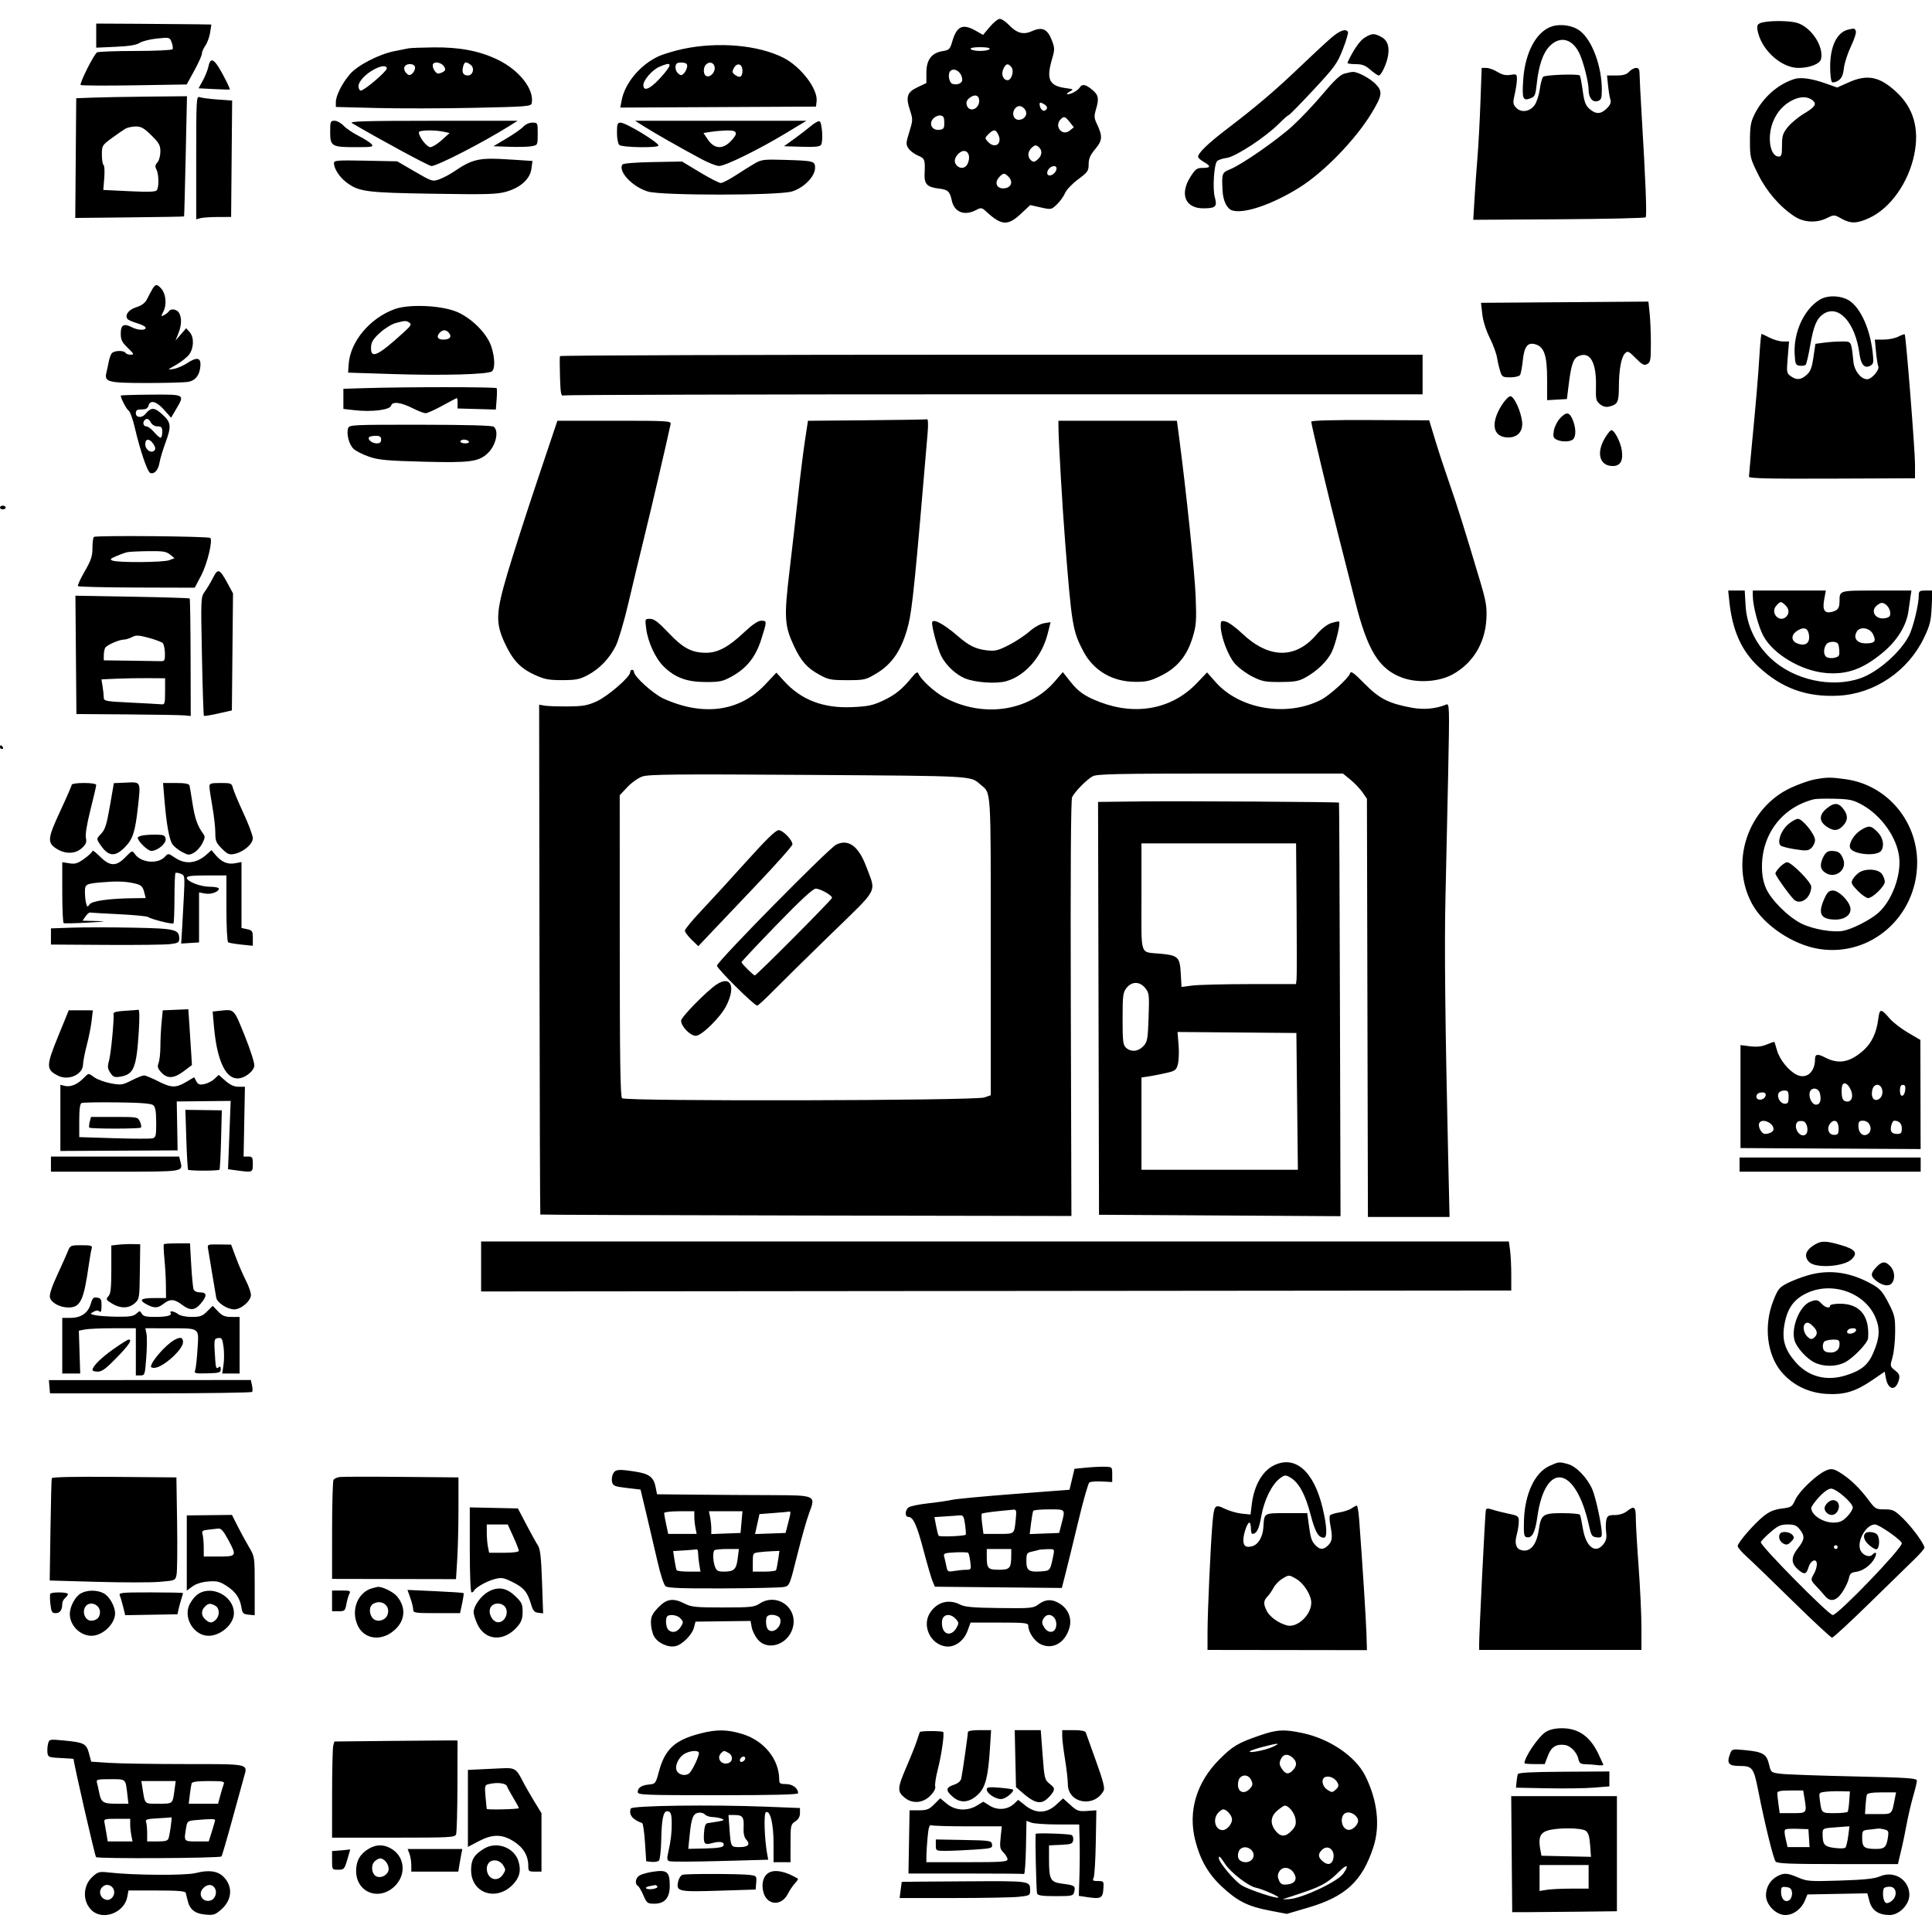 <svg xmlns="http://www.w3.org/2000/svg" width="1024" height="1024" viewBox="0 0 1024 1024" version="1.1">
	<path d="M 524.609 14.250 L 521.051 18.500 517.078 16.250 C 510.197 12.354, 507.082 13.823, 504.689 22.091 C 503.524 26.114, 503.093 26.532, 499.516 27.114 C 493.725 28.055, 491 31.720, 491 38.565 L 491 44.019 486.250 46.268 C 480.686 48.903, 479.951 51.303, 482.416 58.783 C 483.870 63.198, 483.842 63.910, 481.967 69.898 C 480.142 75.726, 480.100 76.504, 481.501 78.642 C 482.347 79.933, 484.605 81.644, 486.520 82.444 C 490.186 83.976, 490.393 84.539, 490.051 92.063 C 489.799 97.610, 491.363 99.214, 497.759 99.967 C 502.442 100.518, 503.453 101.469, 504.466 106.275 C 505.758 112.404, 511.081 114.561, 517.159 111.418 C 520.088 109.903, 520.331 109.939, 522.859 112.264 C 530.810 119.578, 534.184 119.778, 541.062 113.345 L 546.038 108.690 551.617 109.939 C 557.126 111.172, 557.232 111.152, 560.180 108.344 C 561.821 106.780, 563.760 104.083, 564.489 102.350 C 565.223 100.606, 568.311 97.356, 571.407 95.069 C 576.524 91.288, 577 90.607, 577 87.063 C 577 84.091, 577.825 82.201, 580.546 78.944 C 584.392 74.342, 584.494 72.200, 581.198 65.289 C 579.937 62.644, 579.871 61.373, 580.831 58.169 C 582.607 52.241, 582.277 50.411, 578.923 47.589 C 575.495 44.704, 573.495 44.331, 572.300 46.354 C 571.349 47.964, 567.667 50.014, 565.816 49.965 C 565.092 49.945, 565.568 49.337, 566.874 48.613 C 569.188 47.330, 569.142 47.282, 565.086 46.738 C 556.060 45.528, 554.437 42.183, 557.599 31.307 C 559.082 26.207, 559.074 25.481, 557.489 21.332 C 555.219 15.388, 552.385 14.072, 547.045 16.480 C 542.324 18.608, 538.968 17.663, 534.430 12.927 C 532.888 11.317, 530.847 10, 529.896 10 C 528.944 10, 526.565 11.912, 524.609 14.250 M 935 11.721 C 931.248 12.394, 930.751 13.363, 931.924 17.719 C 934.528 27.388, 944.564 36, 953.228 36 C 959.103 36, 964.546 33.885, 965.165 31.362 C 966.819 24.621, 959.852 14.164, 952.314 12.070 C 948.548 11.024, 939.859 10.849, 935 11.721 M 51.001 18.881 L 51 25.262 61.269 24.805 C 68.425 24.487, 72.290 23.857, 74.019 22.726 C 75.384 21.833, 79.525 20.794, 83.223 20.416 C 89.877 19.736, 89.957 19.757, 90.980 22.449 C 91.549 23.944, 91.760 25.580, 91.448 26.084 C 91.137 26.588, 82.246 27.007, 71.691 27.015 C 61.136 27.024, 52.012 27.361, 51.416 27.765 C 49.681 28.941, 41.959 44.371, 42.767 45.047 C 43.170 45.385, 55.975 45.461, 71.222 45.217 L 98.944 44.772 102.972 37.433 C 105.188 33.397, 107 29.355, 107 28.451 C 107 27.548, 107.835 25.614, 108.856 24.154 C 109.876 22.694, 111.007 19.587, 111.367 17.250 L 112.024 13 103.762 12.865 C 99.218 12.790, 85.488 12.678, 73.251 12.615 L 51.002 12.500 51.001 18.881 M 822.594 13.989 C 814.328 16.609, 808.287 27.809, 807.337 42.277 C 806.667 52.485, 807.142 53.657, 811.310 52.072 C 813.470 51.251, 813.875 50.317, 814.461 44.815 C 815.551 34.573, 817.804 27.996, 821.480 24.320 C 826.821 18.979, 833.172 20.452, 836.929 27.903 C 839.111 32.229, 842 43.465, 842 47.623 C 842 51.837, 844.101 54.420, 846.826 53.555 C 848.697 52.961, 849 52.128, 849 47.569 C 849 35.137, 843.863 21.285, 837.433 16.381 C 833.641 13.489, 827.365 12.477, 822.594 13.989 M 979.500 15.719 C 973.623 17.151, 970.053 24.485, 970.022 35.191 C 970.010 39.480, 970.462 43.167, 971.044 43.527 C 971.618 43.882, 973.127 43.492, 974.396 42.660 C 976.116 41.533, 976.856 39.867, 977.299 36.120 C 977.627 33.355, 979.316 28.145, 981.053 24.543 C 982.790 20.941, 983.953 17.321, 983.637 16.497 C 983.042 14.946, 982.834 14.907, 979.500 15.719 M 705.391 20.219 C 702.701 22.539, 695.222 29.484, 688.771 35.652 C 675.862 47.993, 665.796 56.552, 650.246 68.404 C 640.332 75.961, 635 81.109, 635 83.123 C 635 83.657, 636.347 84.860, 637.994 85.797 C 641.938 88.041, 641.783 89, 637.478 89 C 634.371 89, 633.605 89.554, 630.978 93.696 C 625.055 103.036, 628.265 110.573, 638.106 110.426 C 644.421 110.332, 645.247 109.478, 643.862 104.470 C 642.647 100.081, 643.433 87.389, 645.038 85.454 C 645.583 84.797, 647.889 84.010, 650.161 83.705 C 654.954 83.062, 670.779 72.679, 677.949 65.472 C 680.396 63.012, 682.695 61, 683.058 61 C 683.421 61, 689.294 55.011, 696.109 47.691 C 707.472 35.485, 708.769 33.694, 711.743 26.084 C 713.527 21.521, 714.738 17.385, 714.434 16.894 C 713.263 14.999, 710.090 16.165, 705.391 20.219 M 723.285 19.968 C 720.676 21.558, 717.104 26.765, 714.172 33.250 C 713.986 33.663, 715.880 34, 718.382 34 C 722.010 34, 723.622 34.607, 726.347 37 C 728.226 38.650, 730.216 40, 730.768 40 C 732.087 40, 734.996 33.800, 735.693 29.503 C 736.512 24.459, 735.325 21.219, 732.035 19.518 C 728.231 17.551, 727.159 17.606, 723.285 19.968 M 362 25.941 C 357.325 26.931, 351.378 28.742, 348.784 29.965 C 339.163 34.501, 331.159 44.155, 329.471 53.259 L 328.774 57.018 380.637 56.759 L 432.500 56.500 432.820 53.711 C 433.568 47.198, 424.508 35.318, 415.194 30.599 C 401.909 23.866, 380.605 22.001, 362 25.941 M 216.500 25.626 C 215.400 25.842, 212.025 26.515, 209 27.121 C 200.779 28.767, 189.475 34.627, 185.452 39.327 C 181.280 44.201, 178 50.730, 178 54.161 L 178 56.691 199.750 57.246 C 211.713 57.552, 234.995 57.509, 251.488 57.151 C 279.586 56.541, 281.498 56.383, 281.830 54.650 C 283.237 47.314, 275.158 37.061, 263.632 31.554 C 253.995 26.949, 243.613 24.974, 229.792 25.116 C 223.581 25.180, 217.600 25.409, 216.500 25.626 M 514.500 26 C 514.840 26.550, 517.090 27, 519.500 27 C 521.910 27, 524.160 26.550, 524.500 26 C 524.884 25.379, 522.991 25, 519.500 25 C 516.009 25, 514.116 25.379, 514.500 26 M 110.481 35.250 C 110.108 37.038, 108.779 40.367, 107.528 42.650 L 105.253 46.800 113.376 47.218 C 117.844 47.448, 121.642 47.539, 121.815 47.419 C 121.989 47.300, 120.763 44.569, 119.091 41.351 C 113.795 31.159, 111.651 29.640, 110.481 35.250 M 229.548 33.922 C 228.710 35.279, 230.724 39.004, 232.285 38.985 C 232.953 38.976, 234.175 38.539, 235 38.013 C 236.158 37.275, 236.249 36.652, 235.398 35.278 C 234.130 33.233, 230.495 32.390, 229.548 33.922 M 245.425 35.443 C 244.668 38.459, 245.536 40, 247.992 40 C 250.707 40, 251.722 36.001, 249.431 34.326 C 246.867 32.451, 246.124 32.658, 245.425 35.443 M 358.713 33.621 C 357.490 34.844, 357.931 37.698, 359.550 39.042 C 360.821 40.096, 361.348 40.073, 362.472 38.914 C 363.226 38.136, 363.991 36.600, 364.171 35.500 C 364.419 33.995, 363.872 33.427, 361.963 33.204 C 360.567 33.041, 359.104 33.229, 358.713 33.621 M 374.229 34.171 C 372.536 35.864, 372.684 39.665, 374.471 40.351 C 376.493 41.126, 379.172 38.211, 378.803 35.636 C 378.451 33.178, 376.005 32.395, 374.229 34.171 M 214.332 35.578 C 213.999 36.445, 214.440 37.869, 215.313 38.742 C 216.621 40.049, 217.172 40.102, 218.450 39.042 C 219.302 38.334, 220 36.910, 220 35.878 C 220 33.505, 215.224 33.252, 214.332 35.578 M 349.450 35.407 C 345.739 37.023, 341 42.446, 341 45.077 C 341 49.212, 345.551 46.702, 351.983 39.021 C 356.494 33.633, 355.799 32.641, 349.450 35.407 M 388.941 36.111 C 387.938 37.985, 388.040 38.556, 389.583 39.684 C 392.169 41.575, 393.500 40.809, 393.500 37.430 C 393.500 33.775, 390.635 32.946, 388.941 36.111 M 531.783 36.578 C 530.481 39.436, 531.672 42.500, 534.085 42.500 C 536.192 42.500, 537.621 37.453, 536.050 35.560 C 534.220 33.355, 533.133 33.614, 531.783 36.578 M 198.500 36.659 C 193.785 39.140, 190 43.160, 190 45.687 C 190 46.959, 190.571 48, 191.269 48 C 193.085 48, 205 37.842, 205 36.294 C 205 34.564, 202.179 34.723, 198.500 36.659 M 784.661 54.250 C 784.301 64.287, 783.591 77.450, 783.084 83.500 C 782.577 89.550, 781.870 99.450, 781.513 105.500 L 780.863 116.500 826.162 116.220 C 851.076 116.066, 871.805 115.595, 872.227 115.173 C 872.951 114.449, 872.206 95.579, 870.028 59.500 C 869.497 50.700, 869.049 41.813, 869.031 39.750 C 869.007 36.783, 868.615 36, 867.155 36 C 866.140 36, 864.495 36.900, 863.500 38 C 862.153 39.489, 860.420 40, 856.721 40 L 851.752 40 852.293 45.250 C 852.590 48.138, 853.142 51.487, 853.519 52.694 C 854.021 54.303, 853.523 55.568, 851.647 57.444 C 848.497 60.594, 845.900 60.681, 842.505 57.750 C 840.380 55.916, 839.706 54.113, 838.863 48 C 838.294 43.875, 837.601 40.275, 837.323 40 C 836.357 39.044, 818.927 39.673, 817.898 40.702 C 817.329 41.271, 816.517 44.292, 816.093 47.414 C 815.669 50.536, 814.418 54.308, 813.312 55.796 C 810.710 59.297, 806.106 59.879, 803.531 57.034 C 801.862 55.190, 801.788 54.432, 802.832 49.909 C 803.474 47.125, 804 43.560, 804 41.987 C 804 39.286, 803.808 39.157, 800.563 39.683 C 798.080 40.086, 796.174 39.653, 793.695 38.121 C 791.808 36.954, 789.151 36, 787.790 36 L 785.316 36 784.661 54.250 M 503.667 37.667 C 502.191 39.142, 503.022 43.872, 504.859 44.455 C 507.335 45.241, 510 44.138, 510 42.327 C 510 38.454, 505.898 35.435, 503.667 37.667 M 712.412 39.077 C 710.269 39.699, 706.826 42.962, 701.166 49.737 C 696.679 55.107, 689.480 62.725, 685.168 66.666 C 676.747 74.364, 657.961 87.390, 651.782 89.818 C 647.707 91.418, 647.492 92.051, 647.974 101 C 648.270 106.513, 650.276 110.635, 653.097 111.531 C 659.278 113.493, 674.262 108.407, 688.563 99.493 C 701.813 91.235, 718.694 73.781, 727.246 59.500 C 732.544 50.652, 732.854 48.513, 729.375 44.809 C 726.411 41.653, 719.646 37.992, 717 38.112 C 716.175 38.150, 714.110 38.584, 712.412 39.077 M 951 41.891 C 942.091 44.767, 934.246 51.781, 929.810 60.838 C 927.946 64.642, 927.523 67.169, 927.513 74.572 C 927.501 83.269, 927.679 84.005, 931.825 92.375 C 936.340 101.490, 943.250 109.490, 951.091 114.679 C 956.058 117.966, 962.744 118.316, 968.318 115.581 C 972.096 113.727, 972.175 113.730, 975.954 115.854 C 980.893 118.630, 984.278 118.550, 990.826 115.501 C 1001.949 110.323, 1011.482 96.879, 1014.569 82.017 C 1017.415 68.318, 1014.266 57.239, 1005.120 48.772 C 996.195 40.509, 989.728 39.215, 979.746 43.695 L 973.741 46.389 967.621 44.222 C 960.277 41.621, 954.394 40.796, 951 41.891 M 513.922 51.862 C 512.337 53.145, 511.935 54.219, 512.440 55.812 C 513.713 59.823, 519 57.885, 519 53.407 C 519 50.447, 516.579 49.710, 513.922 51.862 M 48.950 51.742 L 40.400 52.072 40.146 83.794 L 39.893 115.516 68.651 115.220 C 84.468 115.057, 97.481 114.829, 97.570 114.712 C 97.658 114.595, 98.040 100.213, 98.418 82.750 L 99.105 51 78.303 51.206 C 66.861 51.319, 53.652 51.560, 48.950 51.742 M 104 83.510 L 104 116.233 106.250 115.630 C 107.487 115.299, 111.650 115.020, 115.500 115.011 L 122.500 114.995 122.770 84.142 L 123.040 53.289 115.270 52.734 C 110.996 52.429, 106.713 51.866, 105.750 51.483 C 104.105 50.828, 104 52.746, 104 83.510 M 950.500 52.872 C 945.465 55.233, 941.768 59.287, 939.650 64.770 C 936.496 72.932, 938.240 83, 942.807 83 C 944.207 83, 944.500 81.977, 944.500 77.093 C 944.500 71.998, 944.923 70.657, 947.574 67.343 C 949.265 65.229, 953.203 61.974, 956.324 60.110 C 962.043 56.694, 963.052 55.118, 960.744 53.203 C 958.235 51.120, 954.495 50.999, 950.500 52.872 M 551.015 55.215 C 551.041 57.355, 552.706 59.300, 553.888 58.569 C 555.564 57.533, 555.230 56.194, 553 55 C 551.482 54.187, 551.004 54.239, 551.015 55.215 M 538.081 57.402 C 536.041 59.861, 537.121 63.500, 539.891 63.500 C 543.005 63.500, 544.901 60.653, 543.388 58.250 C 541.928 55.932, 539.609 55.562, 538.081 57.402 M 494.615 62.873 C 492.090 65.663, 494.023 69.248, 497.817 68.810 C 500.158 68.540, 500.500 68.053, 500.500 65 C 500.500 62.231, 500.071 61.439, 498.445 61.206 C 497.314 61.044, 495.591 61.794, 494.615 62.873 M 562.200 63.200 C 558.533 66.867, 562.978 72.458, 566.982 69.216 L 569.150 67.460 567.002 64.730 C 564.603 61.680, 563.934 61.466, 562.200 63.200 M 175 69.965 C 175 77.526, 175.800 78, 188.557 78 C 197.277 78, 198.114 77.842, 196.932 76.418 C 196.210 75.549, 193.118 73.569, 190.060 72.019 C 187.002 70.469, 183.409 68.030, 182.076 66.600 C 180.742 65.170, 178.605 64, 177.326 64 C 175.151 64, 175 64.388, 175 69.965 M 186.593 65.265 C 201.111 73.833, 227.327 88, 228.664 88 C 231.723 88, 255.982 75.533, 269.946 66.785 L 274.392 64 229.446 64.015 C 193.307 64.027, 184.910 64.272, 186.593 65.265 M 341.554 67.138 C 346.777 70.453, 359.811 77.866, 371.500 84.171 C 375.350 86.248, 379.671 87.959, 381.102 87.974 C 384.360 88.007, 402.030 79.337, 416.468 70.621 L 427.436 64 382.022 64 L 336.608 64 341.554 67.138 M 429.844 66.750 C 428.005 68.320, 424.034 71.381, 421.019 73.552 L 415.538 77.500 424.936 77.790 C 431.770 78, 434.563 77.728, 435.176 76.790 C 436.393 74.927, 435.715 64.729, 434.344 64.277 C 433.708 64.067, 431.683 65.180, 429.844 66.750 M 277.407 67.103 C 276.361 68.259, 272.358 71.071, 268.513 73.353 L 261.523 77.500 270.011 77.804 C 274.680 77.972, 279.962 77.839, 281.750 77.509 C 284.986 76.912, 285 76.883, 285 70.955 C 285 65.077, 284.963 65, 282.155 65 C 280.534 65, 278.492 65.904, 277.407 67.103 M 327 70.300 C 327 73.215, 327.540 76.140, 328.200 76.800 C 329.595 78.195, 349 78.509, 349 77.136 C 349 75.446, 331.728 65, 328.934 65 C 327.265 65, 327 65.727, 327 70.300 M 66.500 68.203 C 65.400 68.832, 62.138 71.082, 59.250 73.204 C 54.154 76.950, 54 77.207, 54 81.973 C 54 84.673, 54.399 87.128, 54.886 87.429 C 55.373 87.730, 55.542 90.835, 55.262 94.327 L 54.752 100.678 68.566 101.341 C 79.128 101.847, 82.567 101.708, 83.175 100.752 C 84.332 98.929, 84.175 92.196, 82.920 89.851 C 82.086 88.292, 82.199 87.437, 83.420 86.088 C 84.300 85.116, 85 82.588, 85 80.384 C 85 76.980, 84.329 75.764, 80.216 71.712 C 76.340 67.895, 74.773 67.006, 71.966 67.030 C 70.060 67.047, 67.600 67.575, 66.500 68.203 M 222 70.132 C 222 72.523, 226.232 78, 228.079 78 C 229.132 78, 231.863 76.313, 234.148 74.250 L 238.301 70.500 235.401 69.868 C 230.281 68.753, 222 68.916, 222 70.132 M 376.673 69.892 L 372.846 70.500 375.205 74 C 378.478 78.857, 382.872 79.281, 387.013 75.141 C 391.505 70.649, 391.011 68.970, 385.250 69.142 C 382.637 69.220, 378.778 69.557, 376.673 69.892 M 523.919 71.081 C 521.936 73.064, 521.920 73.254, 523.574 75.081 C 527.208 79.097, 531.397 76.360, 529.153 71.436 C 527.795 68.456, 526.624 68.376, 523.919 71.081 M 546.571 78.571 C 544.581 80.562, 544.557 83.388, 546.519 85.016 C 547.762 86.047, 548.397 85.950, 550.019 84.483 C 552.262 82.453, 552.571 79.971, 550.800 78.200 C 549.219 76.619, 548.457 76.685, 546.571 78.571 M 507.655 81.829 C 505.701 83.988, 505.537 86.137, 507.200 87.800 C 509.236 89.836, 511.988 89.163, 513.050 86.368 C 515.096 80.986, 511.304 77.796, 507.655 81.829 M 252.500 84.929 C 248.969 85.781, 245.972 87.299, 240.500 91.006 C 238.300 92.497, 234.849 94.308, 232.832 95.030 C 229.242 96.314, 228.962 96.226, 219.832 90.921 L 210.500 85.500 193.750 85.166 C 178.781 84.867, 177 85.005, 177 86.465 C 177 89.314, 179.880 93.807, 183.454 96.533 C 190.140 101.632, 193.839 102.125, 229.631 102.689 C 258.520 103.144, 263.490 102.999, 268.447 101.558 C 276.033 99.353, 280.943 94.842, 281.672 89.407 L 282.221 85.316 272.360 84.663 C 260.726 83.893, 256.562 83.949, 252.500 84.929 M 400.224 86.514 C 398.176 87.693, 393.618 90.535, 390.095 92.829 C 386.572 95.123, 382.949 97, 382.044 97 C 381.138 97, 376.145 94.439, 370.949 91.309 L 361.500 85.617 346.002 85.900 C 336.546 86.073, 330.251 86.594, 329.854 87.236 C 327.559 90.950, 335.305 99.104, 343.432 101.529 C 350.694 103.696, 412.389 103.668, 419.707 101.494 C 426.005 99.624, 432 93.539, 432 89.016 C 432 85.357, 431.470 85.217, 415.724 84.732 C 405.123 84.406, 403.577 84.583, 400.224 86.514 M 556.200 89.200 C 554.611 90.789, 554.669 93, 556.300 93 C 557.972 93, 560 90.972, 560 89.300 C 560 87.669, 557.789 87.611, 556.200 89.200 M 529.565 93.928 C 526.825 96.956, 528.350 100.194, 532.335 99.807 C 536.030 99.449, 537.132 96.275, 534.482 93.625 C 532.393 91.536, 531.691 91.579, 529.565 93.928 M 80.752 153.250 C 80.041 154.488, 78.780 156.850, 77.950 158.500 C 76.896 160.596, 75.182 161.901, 72.262 162.832 C 68.224 164.119, 66.140 166.799, 67.485 168.975 C 67.822 169.521, 70.052 170.538, 72.440 171.234 C 74.828 171.930, 76.943 172.950, 77.141 173.500 C 77.755 175.210, 73.292 175.202, 69.977 173.488 C 65.606 171.228, 64 172.132, 64 176.855 C 64 180.062, 64.675 181.427, 67.721 184.386 C 71.040 187.609, 71.208 188, 69.280 188 C 68.091 188, 66.840 187.550, 66.500 187 C 65.622 185.580, 60.437 185.759, 59.248 187.250 C 58.700 187.938, 57.997 189.850, 57.686 191.500 C 57.375 193.150, 56.803 195.808, 56.414 197.406 C 55.173 202.508, 57.076 203, 78.066 203 C 88.342 203, 98.187 202.713, 99.943 202.361 C 103.700 201.610, 105.820 198.790, 106.215 194.017 C 106.587 189.529, 104.425 189.028, 99.303 192.418 C 97.193 193.814, 93.900 195.224, 91.984 195.551 C 88.570 196.134, 88.599 196.089, 93.418 193.323 C 96.123 191.770, 99.204 189.323, 100.263 187.884 C 102.801 184.439, 102.931 178.686, 100.530 176.034 L 98.667 173.974 95.847 177.237 L 93.027 180.500 94.513 176.782 C 96.255 172.427, 96.412 168.639, 94.965 165.934 C 93.871 163.890, 90.540 163.317, 89.503 164.995 C 89.165 165.542, 88.050 166.438, 87.025 166.987 C 85.252 167.936, 85.236 167.835, 86.697 164.905 C 88.511 161.270, 87.899 155.651, 85.388 152.876 C 83.185 150.442, 82.327 150.511, 80.752 153.250 M 964.500 158.837 C 956.197 163.900, 950.597 176.011, 951.196 187.608 C 951.471 192.938, 951.726 193.532, 953.865 193.835 C 955.166 194.019, 956.592 193.794, 957.035 193.335 C 957.477 192.876, 958.556 188.304, 959.432 183.176 C 961.177 172.962, 962.820 168.940, 966.217 166.561 C 974.260 160.927, 983.348 170.769, 985.554 187.500 C 986.318 193.296, 988.262 195.465, 991.256 193.863 C 993.020 192.919, 993.162 192.148, 992.558 186.814 C 990.993 172.975, 985.158 161.218, 978.470 158.423 C 973.807 156.475, 968.096 156.644, 964.500 158.837 M 785.636 166.475 C 786.042 170.079, 787.597 175.038, 789.554 178.975 C 791.339 182.564, 793.092 187.300, 793.450 189.500 C 793.807 191.700, 794.563 194.963, 795.128 196.750 C 796.080 199.763, 796.473 200, 800.519 200 C 802.927 200, 805.231 199.440, 805.661 198.750 C 806.089 198.063, 806.737 194.645, 807.100 191.155 C 807.866 183.807, 809.589 181.429, 813.446 182.397 C 818.387 183.637, 819.992 188.148, 819.996 200.802 L 820 212.105 825.250 211.802 L 830.500 211.500 831.361 204.500 C 832.738 193.305, 833.817 190.040, 836.551 188.795 C 842.775 185.959, 846.224 192.002, 845.892 205.165 C 845.729 211.597, 845.954 212.544, 848.042 214.235 C 849.643 215.532, 851.175 215.922, 852.931 215.481 C 857.424 214.353, 857.998 213.192, 858.044 205.128 C 858.097 195.731, 859.276 189.296, 861.316 187.255 C 862.715 185.856, 863.265 186.109, 866.981 189.862 C 870.439 193.355, 871.408 193.852, 873.048 192.974 C 874.781 192.047, 875 190.826, 875 182.112 C 875 176.712, 874.707 169.494, 874.350 166.073 L 873.700 159.852 829.331 160.176 L 784.962 160.500 785.636 166.475 M 209.300 163.800 C 196.119 168.512, 185.615 181.033, 184.805 193 L 184.500 197.500 208.500 198.269 C 234.926 199.115, 258.752 198.450, 260.728 196.811 C 262.498 195.342, 262.315 189.284, 260.324 183.428 C 257.946 176.435, 249.359 168.044, 241.493 165.027 C 233.043 161.786, 216.678 161.162, 209.300 163.800 M 209.732 171.207 C 207.660 171.757, 203.911 174.073, 201.400 176.353 C 197.799 179.625, 196.800 181.231, 196.668 183.964 C 196.348 190.559, 200.143 188.805, 214.409 175.760 C 217.799 172.660, 218.243 171.849, 217 171.025 C 215.249 169.864, 214.743 169.877, 209.732 171.207 M 233.200 176.200 C 231.082 178.318, 231.853 180, 234.941 180 C 238.392 180, 239.666 178.507, 237.964 176.456 C 236.495 174.686, 234.804 174.596, 233.200 176.200 M 932.585 187.750 C 931.866 199.584, 930.672 213.669, 928.454 236.500 C 927.652 244.750, 926.997 252.031, 926.998 252.679 C 927 253.569, 937.780 253.814, 970.998 253.679 L 1014.995 253.500 1014.998 246.136 C 1015 238.637, 1010.188 177.855, 1009.541 177.208 C 1009.346 177.012, 1007.816 177.561, 1006.143 178.426 C 1004.469 179.292, 1000.987 180, 998.405 180 L 993.711 180 994.296 186.262 C 994.617 189.707, 995.173 193.287, 995.530 194.218 C 996.269 196.143, 992.024 201, 989.601 201 C 986.395 201, 982.891 196.627, 982.387 191.998 C 981.130 180.448, 981.446 181, 976.094 181 C 973.446 181, 969.238 181.280, 966.742 181.622 L 962.205 182.244 961.152 189.372 C 960.313 195.052, 959.569 196.957, 957.494 198.750 C 954.408 201.415, 952.270 201.578, 949.142 199.387 C 946.943 197.847, 946.871 197.396, 947.538 189.387 L 948.237 181 945.078 181 C 943.341 181, 940.156 180.100, 938 179 C 935.844 177.900, 933.891 177, 933.659 177 C 933.428 177, 932.945 181.838, 932.585 187.750 M 296.800 188.750 C 296.625 189.162, 296.629 194.149, 296.809 199.831 C 297.086 208.561, 297.371 210.072, 298.650 209.581 C 299.482 209.261, 402.277 209, 527.082 209 L 754 209 754 198.500 L 754 188 525.559 188 C 399.916 188, 296.975 188.338, 296.800 188.750 M 192.250 205.746 L 182 206.070 182 211.406 L 182 216.742 188.136 217.436 C 197.144 218.455, 206.703 217.244, 207.287 215.010 C 207.914 212.613, 212.460 213.186, 218.960 216.480 C 221.695 217.866, 224.681 219, 225.594 219 C 226.507 219, 230.515 217.200, 234.500 215 C 238.485 212.800, 241.934 211, 242.163 211 C 242.392 211, 242.561 212.238, 242.539 213.750 L 242.500 216.500 252.651 216.784 L 262.802 217.068 263.221 211.784 C 263.451 208.878, 263.469 206.162, 263.260 205.750 C 262.904 205.043, 214.567 205.040, 192.250 205.746 M 64 209.670 C 64 211.115, 67.058 216.949, 68.182 217.648 C 68.936 218.117, 70.389 222.100, 71.411 226.500 C 74.269 238.797, 78.119 250.109, 79.647 250.695 C 81.793 251.518, 83.887 249.154, 84.560 245.150 C 84.898 243.142, 86.260 238.565, 87.587 234.979 C 90.969 225.839, 90.769 223.927, 85.974 219.595 C 81.768 215.796, 80.097 215.768, 77.045 219.445 C 75.165 221.712, 72 221.432, 72 219 C 72 217.431, 72.667 217, 75.094 217 C 77.346 217, 78.329 216.456, 78.710 215 C 79.556 211.765, 82.931 212.666, 86.955 217.200 L 90.682 221.399 93.341 216.862 C 97.990 208.929, 98.202 209.051, 80 209.170 C 71.200 209.228, 64 209.453, 64 209.670 M 795.990 214.677 C 790.077 224.001, 791.089 231.213, 798.395 231.817 C 804.015 232.282, 807.351 228.951, 806.744 223.481 C 806.128 217.931, 802.475 210, 800.534 210 C 799.666 210, 797.621 212.104, 795.990 214.677 M 826.808 221.750 C 825.397 223.262, 823.947 226.163, 823.586 228.196 C 823.044 231.250, 823.272 232.075, 824.899 232.946 C 827.541 234.360, 832.318 234.282, 833.800 232.800 C 835.421 231.179, 835.312 226.683, 833.551 222.468 C 831.802 218.282, 830.203 218.112, 826.808 221.750 M 76.667 222.667 C 75.426 223.907, 75.990 226, 77.565 226 C 78.425 226, 80.265 227.350, 81.653 229 C 83.042 230.650, 84.588 232, 85.089 232 C 85.590 232, 86 230.650, 86 229 C 86 226.478, 85.607 226, 83.535 226 C 82.094 226, 80.626 225.170, 80 224 C 78.895 221.936, 77.825 221.508, 76.667 222.667 M 459.367 222.749 L 428.234 223.028 426.606 233.764 C 425.710 239.669, 424.078 252.809, 422.979 262.964 C 421.880 273.119, 419.828 291.092, 418.417 302.904 C 415.519 327.182, 415.794 331.704, 420.817 342.402 C 424.586 350.428, 427.705 353.966, 434.167 357.546 C 439.029 360.239, 440.343 360.500, 449.039 360.500 C 458.159 360.500, 458.835 360.346, 464.431 357 C 473.095 351.820, 478.104 344.216, 481.426 331.202 C 483.510 323.035, 485.162 306.630, 491.640 229.750 C 492.014 225.315, 491.910 222.101, 491.397 222.235 C 490.904 222.365, 476.490 222.596, 459.367 222.749 M 694.992 223.500 C 694.978 224.950, 704.448 264.557, 709.698 285 C 712.169 294.625, 715.996 309.700, 718.203 318.500 C 724.763 344.662, 730.762 354.487, 743 359.114 C 751.051 362.158, 762.531 361.469, 769.816 357.504 C 780.614 351.627, 787.183 340.860, 787.818 328 C 788.134 321.591, 787.647 318.681, 784.471 308 C 776.664 281.748, 772.071 267.105, 768.162 256 C 765.935 249.675, 762.625 239.613, 760.807 233.639 L 757.500 222.778 726.251 222.639 C 705.998 222.549, 694.998 222.852, 694.992 223.500 M 284.772 254.750 C 278.911 272.212, 271.794 294.348, 268.956 303.940 C 262.761 324.877, 262.568 330.269, 267.630 341.047 C 271.808 349.944, 275.790 354.170, 283.223 357.597 C 288.595 360.073, 290.725 360.489, 298 360.481 C 305.259 360.473, 307.230 360.085, 311.500 357.822 C 317.778 354.496, 323.041 349.008, 326.391 342.294 C 327.820 339.431, 330.808 329.306, 333.032 319.794 C 335.255 310.282, 339.074 294.400, 341.518 284.500 C 345.054 270.176, 353.504 233.919, 355.443 224.750 C 355.789 223.114, 353.849 223, 325.620 223 L 295.428 223 284.772 254.750 M 561.005 226.250 C 561.016 233.148, 563.059 268.395, 564.526 287 C 568.036 331.525, 568.537 334.523, 574.252 345.296 C 579.651 355.470, 589.507 361.276, 601.571 361.386 C 607.629 361.442, 609.604 360.977, 615.364 358.142 C 623.972 353.904, 629.147 347.620, 632.138 337.772 C 634.052 331.469, 634.221 329.162, 633.723 316.109 C 633.250 303.723, 628.781 260.837, 624.881 231.250 L 623.793 223 592.397 223 L 561 223 561.005 226.250 M 184.501 226.998 C 183.525 230.071, 185.008 235.659, 187.393 237.900 C 188.604 239.037, 192.274 240.897, 195.548 242.033 C 200.609 243.788, 204.893 244.188, 224.162 244.703 C 248.964 245.366, 253.611 244.771, 258.419 240.312 C 262.779 236.270, 264.589 228.564, 261.736 226.196 C 260.905 225.506, 247.567 225.136, 222.790 225.116 C 186.534 225.085, 185.085 225.156, 184.501 226.998 M 850.542 232.338 C 845.917 240.230, 847.880 247, 854.794 247 C 858.835 247, 860.411 244.228, 859.568 238.603 C 858.906 234.189, 855.689 228, 854.057 228 C 853.522 228, 851.940 229.952, 850.542 232.338 M 195.675 231.658 C 194.537 232.796, 197.140 235, 199.622 235 C 201.333 235, 202 234.439, 202 233 C 202 231.471, 201.333 231, 199.167 231 C 197.608 231, 196.037 231.296, 195.675 231.658 M 77 235.465 C 77 238.336, 80.094 240.506, 81.782 238.818 C 82.565 238.035, 82.436 237.070, 81.320 235.365 C 79.286 232.261, 77 232.314, 77 235.465 M 244 234 C 244 234.550, 245.152 235, 246.559 235 C 248.010 235, 248.851 234.567, 248.500 234 C 248.160 233.450, 247.009 233, 245.941 233 C 244.873 233, 244 233.450, 244 234 M 0 269 C 0 269.550, 0.675 270, 1.500 270 C 2.325 270, 3 269.550, 3 269 C 3 268.450, 2.325 268, 1.500 268 C 0.675 268, 0 268.450, 0 269 M 49.745 284.588 C 49.335 284.998, 49 287.674, 49 290.534 C 49 294.814, 48.266 297.003, 44.857 302.891 C 42.578 306.827, 40.999 310.333, 41.348 310.682 C 41.697 311.031, 55.760 311.357, 72.599 311.408 L 103.215 311.500 106.626 305 C 109.852 298.853, 112.852 286.520, 111.460 285.125 C 110.558 284.221, 50.633 283.700, 49.745 284.588 M 67.500 292.663 C 66.400 292.900, 63.765 293.838, 61.644 294.747 C 58.418 296.129, 58.091 296.519, 59.644 297.129 C 62.574 298.282, 86.566 298.116, 89.685 296.922 L 92.500 295.845 90.139 293.922 C 88.165 292.315, 86.281 292.019, 78.639 292.116 C 73.613 292.180, 68.600 292.426, 67.500 292.663 M 112.944 306.176 C 111.749 308.554, 109.790 311.850, 108.591 313.500 C 106.426 316.477, 106.414 316.737, 107.032 347.744 C 107.375 364.929, 107.845 379.171, 108.078 379.394 C 108.310 379.617, 111.739 379.065, 115.698 378.169 L 122.896 376.539 123.198 345.519 L 123.500 314.500 120.700 309.331 C 116.421 301.431, 115.513 301.062, 112.944 306.176 M 916.580 318.750 C 918.185 334.201, 923.058 345.061, 932.172 353.499 C 944.442 364.859, 957.631 369.601, 974.500 368.719 C 993.504 367.726, 1011.224 355.754, 1019.690 338.187 C 1022.888 331.553, 1023.454 329.302, 1023.820 321.750 L 1024.245 313 1020.622 313 C 1017.342 313, 1016.998 313.259, 1016.983 315.750 C 1016.953 320.421, 1014.154 332.050, 1011.977 336.547 C 1007.741 345.298, 995.533 356.136, 986.206 359.427 C 970.808 364.860, 950.652 360.405, 938.459 348.873 C 930.478 341.325, 925.814 331.507, 925.204 320.970 L 924.743 313 920.363 313 L 915.983 313 916.580 318.750 M 929.017 315.750 C 929.052 321.162, 931.957 332.150, 934.673 337.140 C 939.898 346.741, 954.552 355.473, 967.460 356.678 C 978.952 357.752, 987.647 354.597, 998.447 345.434 C 1005.743 339.244, 1010.527 331.342, 1011.528 323.826 C 1011.845 321.447, 1012.326 318.038, 1012.598 316.250 L 1013.091 313 994.652 313 C 974.591 313, 975.019 312.873, 974.985 318.832 C 974.965 322.341, 974.054 323.557, 970.864 324.336 C 966.999 325.281, 965.817 323.302, 966.873 317.650 L 967.742 313 948.371 313 L 929 313 929.017 315.750 M 40.236 347.093 L 40.500 378.456 67.500 378.649 C 82.350 378.755, 95.983 378.990, 97.796 379.171 L 101.092 379.500 101.019 348.556 C 100.978 331.537, 100.762 317.428, 100.537 317.203 C 100.312 316.978, 86.592 316.555, 70.049 316.262 L 39.971 315.730 40.236 347.093 M 941.496 321.004 C 938.032 324.832, 943.162 330.438, 946.800 326.800 C 948.533 325.067, 948.276 322.560, 946.171 320.655 C 943.863 318.566, 943.691 318.579, 941.496 321.004 M 995.204 320.570 C 990.763 323.680, 994.118 328.940, 999.656 327.550 C 1001.612 327.059, 1002.061 326.388, 1001.813 324.329 C 1001.641 322.898, 1000.579 321.119, 999.454 320.377 C 997.713 319.228, 997.078 319.257, 995.204 320.570 M 342.501 333.250 C 343.448 340.462, 347.437 349.046, 351.831 353.327 C 357.833 359.174, 364.091 361.479, 374 361.490 C 381.563 361.499, 383.091 361.173, 387.855 358.534 C 395.843 354.109, 400.537 348.192, 403.502 338.806 C 406.580 329.062, 406.579 329, 403.460 329 C 401.709 329, 398.754 331.036, 393.937 335.560 C 386.080 342.939, 380.434 345.946, 374.376 345.978 C 366.717 346.019, 362.047 343.567, 354.407 335.495 C 348.927 329.703, 346.689 328, 344.563 328 C 341.824 328, 341.815 328.022, 342.501 333.250 M 494.015 330.183 C 494.049 333.239, 497.137 344.345, 498.908 347.781 C 501.432 352.678, 506.568 357.510, 511.384 359.519 C 516.802 361.779, 527.934 362.558, 533.307 361.054 C 543.354 358.241, 552.219 348.092, 555.295 335.883 L 556.836 329.765 553.387 330.325 C 551.381 330.650, 548.098 332.504, 545.538 334.758 C 543.118 336.888, 538.189 340.127, 534.585 341.957 C 528.907 344.839, 527.371 345.204, 523.070 344.695 C 517.030 343.979, 513.599 342.279, 507.437 336.945 C 499.851 330.380, 493.984 327.424, 494.015 330.183 M 647 331.786 C 647 337.170, 650.822 347.432, 654.371 351.578 C 656.251 353.775, 660.425 356.906, 663.645 358.536 C 668.856 361.174, 670.489 361.498, 678.500 361.483 C 685.772 361.469, 688.268 361.054, 691.500 359.320 C 697.903 355.886, 703.585 350.415, 705.930 345.426 C 707.977 341.070, 710.576 330.243, 709.768 329.435 C 709.565 329.231, 707.762 329.567, 705.762 330.181 C 703.424 330.898, 700.506 333.172, 697.596 336.543 C 686.453 349.449, 672.357 349.113, 658.193 335.603 C 655.055 332.609, 651.253 329.851, 649.744 329.472 C 647.208 328.835, 647 329.011, 647 331.786 M 952.223 334.557 C 949.155 336.705, 949.370 339.810, 952.672 341.066 C 957.294 342.823, 959.829 340.438, 958.589 335.498 C 957.865 332.616, 955.494 332.265, 952.223 334.557 M 984.031 334.942 C 982.190 338.382, 984.327 341, 988.976 341 C 993.669 341, 994.545 339.913, 992.800 336.254 C 991.073 332.633, 985.697 331.828, 984.031 334.942 M 70 337.659 C 68.625 338.380, 66.698 338.977, 65.718 338.985 C 63.233 339.006, 56.729 341.828, 55.800 343.289 C 55.377 343.955, 55.024 345.738, 55.015 347.250 L 55 350 69 350.179 C 76.700 350.277, 84.013 350.389, 85.250 350.429 C 87.258 350.492, 87.490 350.039, 87.411 346.211 C 87.362 343.852, 86.840 341.440, 86.252 340.852 C 85.663 340.263, 82.328 339.009, 78.841 338.064 C 73.485 336.614, 72.111 336.551, 70 337.659 M 968.183 341.280 C 966.387 343.443, 966.341 347.114, 968.095 348.256 C 968.973 348.827, 970.911 348.988, 972.404 348.614 C 974.826 348.006, 975.084 347.534, 974.808 344.216 C 974.547 341.060, 974.110 340.455, 971.914 340.199 C 970.492 340.034, 968.813 340.520, 968.183 341.280 M 334 356.348 C 334 358.788, 322.197 369.021, 316.281 371.710 C 311.404 373.927, 309.015 374.350, 301 374.419 C 295.775 374.463, 290.208 374.275, 288.629 374 L 285.759 373.500 285.938 508.475 C 286.036 582.711, 286.238 643.571, 286.386 643.720 C 286.535 643.868, 349.930 644.104, 427.264 644.245 L 567.873 644.500 567.553 534.500 C 567.343 462.380, 567.578 423.811, 568.235 422.500 C 569.742 419.491, 576.141 413.023, 579.200 411.418 C 581.450 410.236, 592.731 410, 646.842 410 L 711.784 410 715.764 413.250 C 717.953 415.038, 720.814 418.042, 722.122 419.926 L 724.500 423.353 724.763 534.176 L 725.026 645 746.657 645 L 768.288 645 767.530 611.750 C 765.950 542.446, 765.521 500.643, 766.132 475.500 C 766.480 461.200, 767.114 432.212, 767.540 411.082 C 768.299 373.515, 768.273 372.683, 766.408 373.465 C 761.126 375.679, 754.613 376.274, 748.338 375.118 C 736.079 372.859, 731.139 370.355, 723.296 362.421 C 717.239 356.294, 715.997 355.433, 715.496 357.012 C 714.698 359.527, 704.640 368.633, 700.118 370.937 C 681.983 380.173, 657.018 375.952, 644.271 361.495 L 639.770 356.389 634.346 362.076 C 621.303 375.750, 602.269 379.472, 583 372.115 C 574.985 369.055, 571.610 366.713, 567.224 361.165 L 563.315 356.218 558.993 361.235 C 545.361 377.062, 521.144 380.612, 500.748 369.775 C 495.364 366.914, 487.984 360.151, 486.729 356.927 C 486.326 355.890, 485.397 356.452, 483.337 358.979 C 478.133 365.360, 474.552 368.258, 468.112 371.300 C 462.757 373.830, 460.147 374.394, 451.965 374.788 C 436.495 375.532, 424.684 371.038, 415.500 360.911 L 411.500 356.500 405.666 362.717 C 392.155 377.116, 372.964 379.828, 351.797 370.329 C 346.314 367.868, 336 358.552, 336 356.060 C 336 355.477, 335.550 355, 335 355 C 334.450 355, 334 355.607, 334 356.348 M 61.626 359.728 L 53.753 360.089 54.365 363.794 C 54.702 365.832, 54.983 368.444, 54.989 369.598 C 54.999 371.598, 55.670 371.729, 69.250 372.394 C 77.088 372.777, 84.400 373.183, 85.500 373.295 C 87.329 373.482, 87.500 372.902, 87.500 366.500 L 87.500 359.500 78.500 359.434 C 73.550 359.398, 65.957 359.530, 61.626 359.728 M 0 396 C 0 396.550, 0.477 397, 1.059 397 C 1.641 397, 1.840 396.550, 1.500 396 C 1.160 395.450, 0.684 395, 0.441 395 C 0.198 395, 0 395.450, 0 396 M 340.500 411.543 C 338.300 412.300, 334.693 414.850, 332.484 417.210 L 328.467 421.500 328.484 501.200 C 328.496 561.535, 328.790 581.190, 329.692 582.092 C 331.397 583.797, 516.684 583.404, 521.689 581.685 L 525.138 580.500 525.127 501.663 C 525.115 415.529, 525.457 420.819, 519.576 415.749 C 514.239 411.148, 517.003 411.300, 428.500 410.718 C 358.707 410.259, 343.823 410.399, 340.500 411.543 M 961.568 413.165 C 958.856 413.683, 953.325 415.638, 949.276 417.508 C 926.337 428.106, 916.648 457.047, 928.654 479.105 C 934.792 490.384, 950.333 500.808, 964.250 502.983 C 991.531 507.247, 1015.909 485.878, 1016.138 457.500 C 1016.319 435.212, 1000.172 416.139, 978.500 413.040 C 970.350 411.875, 968.243 411.891, 961.568 413.165 M 66.924 414.792 L 60.348 415.083 58.257 427.150 C 56.540 437.062, 55.711 439.692, 53.614 441.881 C 51.099 444.506, 51.088 444.586, 52.861 447.288 C 57.232 453.951, 60.763 454.472, 66.008 449.227 C 70.385 444.850, 71.619 441.127, 73.093 427.844 C 74.621 414.066, 74.799 414.442, 66.924 414.792 M 38 415.933 C 38 416.446, 35.255 422.763, 31.901 429.971 C 25.095 444.595, 24.919 446.761, 30.277 450.027 C 34.842 452.811, 40.068 452.593, 43.429 449.478 C 45.602 447.464, 46.024 446.385, 45.525 444.116 C 45.139 442.355, 46.061 436.680, 47.951 429.196 C 49.628 422.552, 51 416.641, 51 416.058 C 51 415.422, 48.406 415, 44.500 415 C 40.925 415, 38 415.420, 38 415.933 M 87.188 424.250 C 88.238 436.859, 89.675 444.855, 91.350 447.412 C 92.121 448.589, 94.394 450.436, 96.401 451.517 C 99.739 453.314, 100.283 453.353, 102.775 451.971 C 104.274 451.140, 106.278 448.909, 107.229 447.015 C 108.780 443.925, 108.803 443.361, 107.451 441.535 C 104.643 437.744, 103.203 433.524, 101.980 425.500 C 101.309 421.100, 100.603 416.938, 100.412 416.250 C 100.176 415.406, 97.846 415, 93.240 415 L 86.418 415 87.188 424.250 M 111 416.869 C 111 417.897, 111.707 422.734, 112.572 427.619 C 113.436 432.504, 114.136 438.708, 114.128 441.406 C 114.114 445.680, 114.558 446.758, 117.577 449.777 C 120.528 452.728, 121.508 453.148, 124.187 452.613 C 128.980 451.654, 134 447.392, 134 444.281 C 134 442.842, 131.786 436.901, 129.081 431.079 C 126.375 425.257, 123.852 419.257, 123.473 417.747 C 122.818 415.140, 122.483 415, 116.892 415 C 111.804 415, 111 415.255, 111 416.869 M 961.500 423.618 C 944.773 427.769, 933.875 441.870, 933.875 459.362 C 933.875 463.738, 934.560 467.432, 935.988 470.751 C 938.641 476.917, 947.756 486.005, 954.813 489.522 C 960.790 492.500, 971.506 494.371, 976.846 493.369 C 981.683 492.462, 991.245 487.602, 995.439 483.920 C 1002.680 477.561, 1007.753 464.060, 1006.596 454.221 C 1005.364 443.737, 997.027 432.062, 986.774 426.464 C 982.217 423.976, 980.276 423.553, 972.500 423.353 C 967.550 423.226, 962.600 423.345, 961.500 423.618 M 605.246 424.768 L 581.991 425.037 582.246 534.444 L 582.500 643.851 646.500 644.228 L 710.500 644.606 710.204 535.091 C 710.042 474.857, 709.817 425.501, 709.704 425.409 C 709.235 425.028, 626.671 424.521, 605.246 424.768 M 968.077 428.589 C 964.128 431.911, 964.067 435.200, 967.904 437.932 C 971.671 440.614, 974.139 440.546, 976.826 437.686 C 979.553 434.782, 979.585 432.013, 976.927 428.635 C 974.317 425.316, 971.980 425.304, 968.077 428.589 M 947.566 437.076 C 943.948 440.253, 941.855 446.255, 943.716 448.116 C 944.248 448.648, 947.712 449.555, 951.414 450.131 C 957.338 451.053, 958.376 450.970, 960.072 449.434 C 961.133 448.475, 962 446.598, 962 445.263 C 962 442.208, 955.379 434, 952.914 434 C 951.900 434, 949.493 435.384, 947.566 437.076 M 986.299 439.960 C 982.703 442.152, 979.715 447.093, 980.596 449.388 C 981.961 452.948, 995.061 454.087, 997.129 450.826 C 998.884 448.057, 998.014 443.861, 995.077 440.923 C 991.632 437.478, 990.561 437.361, 986.299 439.960 M 395.500 456.715 C 387.250 465.891, 376.563 477.559, 371.750 482.646 C 366.938 487.732, 363 492.504, 363 493.251 C 363 493.997, 364.600 496.158, 366.555 498.054 L 370.111 501.500 375.805 495.477 C 378.937 492.165, 390.163 480.346, 400.750 469.212 C 411.337 458.078, 420 448.336, 420 447.561 C 420 445.185, 414.956 439.999, 412.661 440.016 C 411.142 440.027, 406.046 444.986, 395.500 456.715 M 76.250 442.701 C 74.463 442.935, 73 443.514, 73 443.987 C 73 445.838, 78.288 451, 80.185 451 C 83.465 451, 88.154 447.088, 87.805 444.642 C 87.555 442.884, 86.784 442.480, 83.500 442.388 C 81.300 442.326, 78.037 442.467, 76.250 442.701 M 443.235 447.662 C 439.182 449.651, 380 509.714, 380 511.839 C 380 513.390, 399.771 533, 401.334 533 C 401.793 533, 405.618 529.485, 409.834 525.189 C 414.051 520.893, 427.786 507.375, 440.358 495.149 C 466.230 469.988, 464.381 473.480, 459.215 459.537 C 455.126 448.504, 449.715 444.483, 443.235 447.662 M 605 475.433 C 605 507.806, 603.844 504.385, 615.154 505.489 C 624.448 506.396, 625.337 507.268, 625.827 515.948 L 626.232 523.115 631.866 522.364 C 634.965 521.952, 648.617 521.605, 662.204 521.593 L 686.908 521.573 687.204 519.036 C 687.367 517.641, 687.376 500.863, 687.225 481.750 L 686.950 447 645.975 447 L 605 447 605 475.433 M 49 450.994 C 49 451.540, 47.087 453.377, 44.750 455.075 C 41.192 457.661, 39.890 458.067, 36.750 457.570 L 33 456.976 33 472.929 C 33 481.703, 33.337 489.061, 33.750 489.279 C 34.163 489.498, 39.900 489.373, 46.500 489.003 C 56.200 488.459, 57.087 488.298, 51.128 488.165 L 43.756 488 45.298 485.750 C 46.145 484.512, 47.213 483.575, 47.671 483.667 C 48.128 483.759, 55.027 484.154, 63.001 484.545 C 70.976 484.936, 77.950 485.607, 78.500 486.036 C 79.944 487.163, 91.319 490.014, 91.931 489.403 C 92.214 489.119, 92.459 483.100, 92.473 476.027 C 92.488 468.954, 92.725 462.957, 93 462.700 C 93.275 462.443, 94.509 462.615, 95.743 463.082 C 97.921 463.906, 97.971 464.237, 97.472 474.715 C 97.189 480.647, 96.746 488.787, 96.487 492.804 L 96.016 500.109 100.758 499.804 L 105.500 499.500 105.500 486.251 L 105.500 473.001 108.645 473.592 C 111.848 474.194, 116 472.711, 116 470.965 C 116 470.434, 113.897 470, 111.328 470 C 106.222 470, 99.067 467.237, 99.026 465.250 C 99.007 464.328, 101.753 464, 109.500 464 L 120 464 120 481.441 C 120 491.034, 120.412 499.136, 120.915 499.447 C 121.418 499.758, 124.568 500.299, 127.915 500.649 L 134 501.285 134 497.222 C 134 493.521, 133.733 493.100, 131 492.500 L 128 491.841 128 474.375 L 128 456.909 124.605 457.546 C 120.660 458.286, 117.440 456.927, 114.292 453.192 L 112.084 450.572 109.792 452.661 C 104.250 457.712, 98.313 458.380, 92.719 454.584 C 89.234 452.219, 89.122 452.208, 87.442 454.064 C 83.756 458.137, 74.764 457.357, 71.488 452.680 C 70.083 450.674, 69.989 450.704, 66.480 454.318 C 61.588 459.354, 58.276 459.276, 53 454 C 50.800 451.800, 49 450.447, 49 450.994 M 966.526 453.950 C 964.347 458.163, 964.633 460.713, 967.493 462.587 C 972.682 465.987, 979.129 461.099, 976.964 455.405 C 975.650 451.949, 974.363 451.035, 970.776 451.015 C 968.762 451.004, 967.653 451.770, 966.526 453.950 M 943.455 459.455 C 942.105 460.805, 941 462.378, 941 462.952 C 941 464.185, 949.686 476.170, 951.351 477.235 C 955.036 479.590, 960 475.408, 960 469.947 C 960 467.564, 949.590 457.043, 947.205 457.015 C 946.492 457.007, 944.805 458.105, 943.455 459.455 M 985.230 462.551 C 984.012 463.404, 982.519 465.029, 981.913 466.162 C 980.968 467.928, 981.352 468.776, 984.608 472.111 C 986.697 474.250, 989.183 476, 990.132 476 C 992.521 476, 999 469.684, 999 467.354 C 999 466.304, 998.299 464.445, 997.443 463.223 C 995.548 460.517, 988.674 460.139, 985.230 462.551 M 53.500 467.685 C 45.527 468.379, 44.999 468.696, 45.014 472.769 C 45.021 474.821, 45.301 477.523, 45.636 478.773 C 46.200 480.877, 46.340 480.917, 47.516 479.309 C 48.855 477.477, 57.953 476.216, 70.858 476.071 L 77.217 476 76.538 473.250 C 75.613 469.505, 74.842 468.892, 69.830 467.924 C 65.512 467.089, 61.079 467.024, 53.500 467.685 M 411.607 490.184 C 401.373 500.735, 393 509.647, 393 509.988 C 393 510.699, 399.353 517, 400.070 517 C 400.964 517, 441 476.765, 441 475.867 C 441 474.505, 434.786 471.008, 432.357 471.004 C 430.885 471.001, 424.389 477.005, 411.607 490.184 M 966.973 476.250 C 963.371 484.187, 964.887 487.242, 972.511 487.405 C 977.945 487.521, 981.615 484.569, 980.668 480.841 C 979.711 477.074, 974.454 472, 971.507 472 C 969.412 472, 968.525 472.831, 966.973 476.250 M 38.250 491.673 L 27 492.066 27 496.349 L 27 500.633 56.250 500.815 C 72.338 500.916, 87.638 500.731, 90.250 500.405 C 94.334 499.895, 95 499.497, 95 497.561 C 95 492.587, 93.053 492.121, 70.471 491.685 C 58.937 491.463, 44.438 491.458, 38.250 491.673 M 379.831 521.774 C 374.622 525.209, 361 539.086, 361 540.956 C 361 544.030, 365.827 549, 368.812 549 C 371.876 549, 381.867 539.160, 384.912 533.144 C 390.097 522.899, 387.372 516.800, 379.831 521.774 M 597.073 523.635 C 595.205 526.009, 595 527.624, 595 539.980 C 595 551.992, 595.226 553.895, 596.829 555.345 C 599.464 557.730, 603.293 557.382, 605.989 554.512 C 608.126 552.237, 608.364 550.934, 608.774 539.262 C 609.194 527.289, 609.087 526.330, 607.038 523.750 C 604.136 520.095, 599.895 520.046, 597.073 523.635 M 30.753 549.414 C 24.363 565.076, 24.369 566.935, 30.824 570.159 C 36.411 572.951, 43.982 569.471, 44.017 564.095 C 44.027 562.668, 44.914 558.125, 45.989 554 C 47.064 549.875, 48.226 544.025, 48.571 541 L 49.199 535.500 42.821 535.484 L 36.444 535.468 30.753 549.414 M 66.217 535.741 C 62.024 535.979, 60.008 536.497, 60.157 537.299 C 60.612 539.762, 58.811 558.636, 57.780 562.205 C 56.894 565.276, 57.009 566.364, 58.454 568.570 C 59.963 570.873, 60.678 571.152, 63.789 570.647 C 70.953 569.484, 72.355 565.994, 73.590 546.250 C 73.998 539.728, 73.917 535.081, 73.397 535.193 C 72.904 535.299, 69.673 535.546, 66.217 535.741 M 85.635 542 C 85.294 545.575, 85.011 551.283, 85.007 554.685 C 85.003 558.087, 84.576 561.986, 84.057 563.350 C 83.289 565.371, 83.557 566.309, 85.509 568.415 C 88.724 571.885, 92.164 571.692, 97.404 567.750 L 101.723 564.500 101.332 558 C 101.117 554.425, 100.687 547.770, 100.377 543.211 L 99.814 534.923 93.035 535.211 L 86.256 535.500 85.635 542 M 116.607 535.720 L 112.714 536.138 113.373 543.819 C 115.300 566.268, 121.866 575.922, 131.025 569.770 C 133.203 568.307, 134.612 566.482, 134.801 564.881 C 134.966 563.476, 132.667 556.290, 129.692 548.913 C 123.875 534.486, 124.282 534.897, 116.607 535.720 M 995.495 540.253 C 994.522 547.631, 991.960 552.950, 987.490 556.875 C 980.330 563.161, 974.457 564.206, 967.292 560.469 C 963.329 558.402, 962 558.644, 962 561.435 C 962 568.382, 957.293 572.237, 952.092 569.548 C 947.894 567.377, 943.243 561.564, 941.865 556.767 C 941.191 554.420, 940.565 552.382, 940.473 552.237 C 940.382 552.092, 938.579 552.696, 936.466 553.579 C 933.741 554.717, 931.153 555, 927.562 554.552 L 922.500 553.920 922.500 581.210 L 922.500 608.500 970.233 608.760 L 1017.966 609.019 1017.902 580.094 L 1017.839 551.169 1011.326 547.361 C 1007.745 545.266, 1003.437 541.965, 1001.753 540.026 C 996.816 534.339, 996.272 534.359, 995.495 540.253 M 624.666 553.736 C 624.970 557.456, 624.807 562.075, 624.305 564 C 623.464 567.222, 622.959 567.599, 617.946 568.741 C 614.951 569.423, 610.813 570.231, 608.750 570.536 L 605 571.091 605 595.545 L 605 620 646.451 620 L 687.903 620 687.506 583.750 L 687.109 547.500 655.611 547.236 L 624.114 546.972 624.666 553.736 M 44 571.711 C 40.857 574.855, 37.244 576.278, 34.289 575.536 L 32 574.962 32 592.497 L 32 610.032 63.067 609.879 L 94.135 609.725 93.907 596.762 L 93.679 583.800 107.972 583.650 L 122.266 583.500 121.563 601.604 L 120.860 619.709 125.570 620.354 C 133.892 621.495, 134 621.452, 134 617 C 134 613.425, 133.741 613, 131.557 613 L 129.114 613 129.462 594.500 L 129.811 576 126.440 576 C 124.088 576, 121.990 575.052, 119.496 572.862 L 115.922 569.724 113.663 571.847 C 112.420 573.014, 110.004 574.249, 108.294 574.591 C 105.778 575.094, 104.968 574.808, 104.048 573.090 L 102.912 570.967 98.618 573.484 C 93.106 576.714, 90.808 576.638, 83.609 572.987 C 80.369 571.344, 77.092 570, 76.326 570 C 75.560 570, 72.595 571.185, 69.736 572.634 C 64.893 575.088, 64.145 575.194, 58.755 574.192 C 55.574 573.600, 51.671 572.190, 50.082 571.058 C 46.672 568.630, 47.130 568.581, 44 571.711 M 976.430 575.322 C 976.116 576.140, 976.003 578.315, 976.180 580.155 C 976.423 582.698, 977.019 583.574, 978.664 583.808 C 981.487 584.210, 982.571 580.947, 980.812 577.340 C 979.265 574.165, 977.233 573.229, 976.430 575.322 M 992.411 577.498 C 991.635 580.591, 992.482 583, 994.346 583 C 996.644 583, 998.277 580.240, 997.593 577.513 C 996.741 574.122, 993.261 574.112, 992.411 577.498 M 1007 578.083 C 1007 581.909, 1009.356 581.566, 1009.816 577.673 C 1010.041 575.779, 1009.677 575, 1008.566 575 C 1007.483 575, 1007 575.951, 1007 578.083 M 959.317 578.617 C 958.318 581.220, 960.303 585.500, 962.510 585.500 C 964.695 585.500, 965.499 583.125, 964.570 579.421 C 963.867 576.620, 960.293 576.073, 959.317 578.617 M 942.611 579.572 C 941.742 581.837, 943.738 585, 946.035 585 C 947.614 585, 948 584.312, 948 581.500 C 948 578.475, 947.675 578, 945.607 578 C 944.291 578, 942.942 578.708, 942.611 579.572 M 931.667 579.667 C 930.125 581.208, 931.083 583.127, 933.240 582.820 C 936.071 582.416, 936.965 579, 934.240 579 C 933.191 579, 932.033 579.300, 931.667 579.667 M 43.250 584.622 C 42.387 584.998, 42 587.877, 42 593.929 L 42 602.692 60.423 603.273 C 70.555 603.592, 79.740 603.619, 80.834 603.333 C 82.612 602.868, 82.820 601.973, 82.789 594.927 C 82.764 589.105, 82.355 586.709, 81.226 585.771 C 80.141 584.869, 74.593 584.439, 62.099 584.288 C 52.419 584.172, 43.938 584.322, 43.250 584.622 M 98.756 603.868 C 99.032 612.466, 99.457 619.719, 99.699 619.987 C 99.942 620.255, 103.677 620.474, 108 620.474 C 112.323 620.474, 116.065 620.255, 116.317 619.987 C 116.568 619.719, 116.953 612.525, 117.172 604 L 117.571 588.500 107.912 588.368 L 98.253 588.236 98.756 603.868 M 47.560 594.618 C 47.198 596.058, 47.094 597.427, 47.328 597.661 C 48.028 598.361, 73.978 598.355, 74.678 597.655 C 75.034 597.299, 74.811 595.882, 74.184 594.504 C 73.055 592.028, 72.906 592, 60.630 592 L 48.217 592 47.560 594.618 M 932.392 595.422 C 931.671 597.300, 933.702 601, 935.453 601 C 937.892 601, 940 599.825, 940 598.464 C 940 594.967, 933.555 592.390, 932.392 595.422 M 952.709 594.624 C 950.281 597.053, 953.444 602.811, 956.551 601.619 C 958.995 600.681, 958.096 594.585, 955.459 594.208 C 954.336 594.047, 953.099 594.235, 952.709 594.624 M 970.081 595.402 C 967.995 597.915, 969.123 601.500, 972 601.500 C 974.189 601.500, 974.500 601.066, 974.500 598.014 C 974.500 594.160, 972.227 592.817, 970.081 595.402 M 985 596.878 C 985 600.155, 987.019 602.314, 989.275 601.448 C 993.046 600.001, 991.576 594, 987.450 594 C 985.418 594, 985 594.490, 985 596.878 M 1002.425 596.443 C 1001.622 599.640, 1002.558 601, 1005.559 601 C 1007.584 601, 1008 600.508, 1008 598.107 C 1008 595.465, 1006.550 594, 1003.937 594 C 1003.443 594, 1002.762 595.099, 1002.425 596.443 M 27 617 L 27 621 61.031 621 C 98.014 621, 97.010 621.160, 95.589 615.498 L 94.962 613 60.981 613 L 27 613 27 617 M 922 617.250 L 922 621 970 621 L 1018 621 1018 617.250 L 1018 613.500 970 613.500 L 922 613.500 922 617.250 M 255 671.250 L 255 684.500 528 684.246 L 801 683.993 801 675.636 C 801 671.040, 800.714 665.191, 800.364 662.640 L 799.728 658 527.364 658 L 255 658 255 671.250 M 960.898 660.284 C 956.832 663.018, 956.128 666.128, 958.939 668.939 C 962.405 672.405, 977.488 671.369, 981.466 667.391 C 984.765 664.092, 983.396 662.203, 976.142 660.042 C 967.399 657.438, 965.076 657.475, 960.898 660.284 M 62.750 659.706 L 59 660.121 59 672.732 C 59 682.726, 58.678 685.698, 57.448 687.058 C 56.023 688.632, 56.176 688.946, 59.316 690.886 C 63.769 693.638, 68.229 693.588, 71.412 690.750 C 73.872 688.557, 73.941 688.131, 74.128 674 L 74.319 659.500 70.410 659.396 C 68.259 659.338, 64.813 659.478, 62.750 659.706 M 86.874 659.459 C 86.622 659.712, 86.744 663.199, 87.146 667.209 C 87.548 671.219, 87.904 677.538, 87.938 681.250 L 88 688 81.500 688 C 74.443 688, 73.333 689.087, 77.950 691.474 C 81.862 693.497, 83.677 693.399, 86.727 691 C 90.089 688.356, 92.448 688.478, 96.411 691.500 C 100.737 694.800, 103.272 694.654, 106.411 690.923 C 109.845 686.842, 109.751 685, 106.107 685 C 104.391 685, 102.967 684.356, 102.607 683.417 C 102.273 682.547, 101.706 676.697, 101.347 670.417 L 100.695 659 94.014 659 C 90.340 659, 87.127 659.207, 86.874 659.459 M 110.293 662 C 110.539 663.375, 111.508 669.225, 112.447 675 C 113.385 680.775, 114.356 686.526, 114.603 687.781 C 115.146 690.530, 120.476 693.991, 124.173 693.996 C 127.776 694.001, 133 689.493, 133 686.378 C 133 685.033, 131.796 681.586, 130.325 678.717 C 128.854 675.848, 126.491 670.391, 125.073 666.591 L 122.494 659.681 116.170 659.591 C 109.953 659.502, 109.853 659.542, 110.293 662 M 35.941 663.250 C 35.225 665.038, 32.670 670.757, 30.264 675.961 C 27.387 682.182, 26.084 686.200, 26.459 687.693 C 27.164 690.501, 31.786 693, 36.276 693 C 42.622 693, 44.386 689.318, 47.053 670.500 C 47.598 666.650, 48.290 662.712, 48.590 661.750 C 49.067 660.218, 48.393 660, 43.189 660 C 37.414 660, 37.205 660.094, 35.941 663.250 M 994.452 671.646 C 991.543 674.786, 991.399 676.146, 993.752 678.275 C 996.968 681.186, 1000.753 682.105, 1002.466 680.391 C 1004.619 678.238, 1004.374 673.779, 1001.961 671.189 C 999.283 668.315, 997.435 668.427, 994.452 671.646 M 958.276 675.923 C 954.853 676.902, 949.916 678.802, 947.305 680.146 C 942.999 682.362, 942.307 683.234, 939.842 689.544 C 934.735 702.621, 936.505 717.997, 944.163 727.078 C 950.102 734.121, 958.524 738.245, 968.101 738.800 C 977.590 739.349, 983.486 737.562, 992.457 731.420 L 998.910 727.001 999.559 730.465 C 1000.780 736.973, 1004.923 737.429, 1006.479 731.227 C 1007.026 729.046, 1006.636 728.121, 1004.423 726.357 C 1001.719 724.201, 1001.705 724.127, 1003.070 719.339 C 1003.829 716.678, 1004.462 710.675, 1004.475 706 C 1004.498 698.163, 1004.217 696.954, 1000.880 690.500 C 997.871 684.682, 996.435 683.036, 992.380 680.755 C 980.752 674.212, 969.720 672.649, 958.276 675.923 M 957.129 685.623 C 950.494 688.930, 947.208 693.739, 945.743 702.290 C 944.416 710.039, 945.961 715.258, 951.498 721.726 C 958.243 729.607, 967.829 732.225, 978.204 729.019 C 986.479 726.463, 990.106 723.506, 992.882 717.053 C 996.304 709.099, 996.583 704.227, 993.968 698.147 C 988.270 684.903, 970.618 678.901, 957.129 685.623 M 48.069 691.164 C 46.627 695.976, 42.920 698.500, 37.294 698.500 L 33 698.500 33 713.250 L 33 728 37.757 728 L 42.514 728 42.154 716.646 L 41.793 705.291 45.022 704.646 C 46.797 704.291, 53.594 704, 60.125 704 L 72 704 72 716.500 L 72 729 74.407 729 C 76.730 729, 76.838 728.672, 77.527 719.478 C 77.920 714.241, 77.973 708.616, 77.646 706.978 L 77.050 704 88.775 704.014 C 106.333 704.034, 105.400 703.395, 104.697 714.927 C 104.375 720.218, 103.806 725.341, 103.434 726.312 C 102.821 727.908, 103.443 728.061, 109.878 727.899 C 116.251 727.738, 117 727.511, 117 725.737 C 117 724.236, 116.688 724.014, 115.715 724.822 C 114.705 725.660, 114.361 724.883, 114.108 721.194 C 113.328 709.833, 113.368 709.519, 115.648 709.194 C 117.526 708.926, 117.883 709.512, 118.477 713.830 C 118.851 716.549, 118.845 720.849, 118.465 723.387 L 117.773 728 122.386 728 L 127 728 127 713 L 127 698 122.687 698 C 119.219 698, 117.822 697.424, 115.554 695.056 L 112.734 692.113 109.790 695.056 C 107.282 697.564, 106.072 698, 101.614 698 C 98.562 698, 95.574 697.388, 94.441 696.532 C 92.303 694.915, 89.560 694.479, 90.435 695.895 C 91.291 697.280, 88.395 698, 81.968 698 C 77.445 698, 75.877 697.603, 75.132 696.271 C 74.214 694.632, 74.064 694.632, 72.253 696.271 C 70.734 697.645, 68.616 697.976, 61.921 697.882 C 57.290 697.817, 52.150 697.460, 50.500 697.090 C 47.618 696.444, 47.583 696.371, 49.597 695.255 C 51.041 694.455, 52.016 694.416, 52.728 695.128 C 53.440 695.840, 53.779 694.924, 53.817 692.185 C 53.864 688.796, 53.528 688.143, 51.546 687.764 C 49.574 687.387, 49.046 687.903, 48.069 691.164 M 959.355 689.992 C 953.859 692.210, 949.281 703.481, 951.106 710.303 C 952.137 714.158, 957.575 720.177, 961.877 722.224 C 966.672 724.505, 973.201 724.448, 977.835 722.084 C 982.253 719.830, 989.944 711.814, 990.128 709.272 C 990.985 697.399, 985.783 691.011, 975.250 691.004 C 972.362 691.002, 970 691.450, 970 692 C 970 693.687, 967.411 693.111, 965.500 691 C 963.533 688.826, 962.617 688.676, 959.355 689.992 M 956.667 701.667 C 955.330 703.003, 956.049 706.735, 957.981 708.483 C 959.603 709.950, 960.238 710.047, 961.481 709.016 C 963.543 707.305, 963.390 705.390, 961 703 C 958.902 700.902, 957.777 700.556, 956.667 701.667 M 979.667 704.667 C 978.302 706.031, 979.069 707.129, 981.172 706.820 C 983.920 706.415, 984.843 704, 982.250 704 C 981.196 704, 980.033 704.300, 979.667 704.667 M 92.500 710.160 C 87.844 712.720, 80 721.687, 80 724.450 C 80 724.753, 80.787 724.998, 81.750 724.996 C 86.185 724.987, 97 715.345, 97 711.400 C 97 708.804, 95.646 708.431, 92.500 710.160 M 60.273 714.944 C 53.624 719.614, 49 724.204, 49 726.135 C 49 726.611, 50.274 727, 51.831 727 C 54.037 727, 56.244 725.369, 61.831 719.607 C 68.455 712.775, 70.282 710, 68.157 710 C 67.693 710, 64.145 712.225, 60.273 714.944 M 967.163 710.878 C 966.427 711.345, 965.977 712.800, 966.163 714.113 C 966.413 715.883, 967.226 716.583, 969.310 716.822 C 972.795 717.222, 975 715.499, 975 712.378 C 975 710.359, 974.510 710.002, 971.750 710.015 C 969.962 710.024, 967.898 710.412, 967.163 710.878 M 26.205 735 L 26.500 738.500 79.845 738.500 C 109.185 738.500, 133.406 738.152, 133.670 737.726 C 133.933 737.300, 133.876 735.711, 133.543 734.194 L 132.937 731.438 79.424 731.469 L 25.911 731.500 26.205 735 M 675.180 776.682 C 669.067 779.694, 664.715 787.308, 663.499 797.116 L 662.803 802.732 658.152 802.254 C 655.593 801.991, 651.559 800.833, 649.188 799.680 C 643.838 797.079, 643.467 797.540, 642.590 807.867 C 641.604 819.488, 640.038 854.309, 640.021 865 L 640.006 874.500 682.253 874.557 L 724.500 874.614 724.256 866.057 C 724.046 858.672, 722.139 828.815, 720.373 805.250 C 720.074 801.263, 719.518 798, 719.137 798 C 718.756 798, 717.502 798.661, 716.349 799.468 C 715.197 800.275, 712.284 801.244, 709.877 801.620 C 707.470 801.996, 705.229 802.717, 704.897 803.223 C 704.566 803.728, 704.659 806.022, 705.104 808.321 C 706.364 814.830, 706.156 816.844, 704 819 C 701.435 821.565, 699.570 821.529, 697.089 818.865 C 695.064 816.691, 694.611 815.162, 693.503 806.750 L 692.877 802 681.907 802 C 669.730 802, 670.081 801.793, 669.643 809.227 C 669.324 814.631, 666.907 818.734, 663.544 819.578 C 660.311 820.390, 659 819.433, 659 816.262 C 659 813.073, 661.099 807, 662.201 807 C 662.640 807, 663 808.350, 663 810 C 663 811.650, 663.337 812.993, 663.750 812.985 C 666.066 812.937, 667.321 810.465, 668.513 803.601 C 669.988 795.108, 674.105 786.757, 678.397 783.553 C 680.868 781.708, 681.314 781.666, 683.762 783.040 C 688.303 785.589, 691.805 791.899, 694.562 802.500 C 697.033 812.002, 698.743 815, 701.691 815 C 703.604 815, 703.330 808.934, 700.971 799.095 C 696.327 779.724, 686.441 771.132, 675.180 776.682 M 821.263 776.967 C 813.420 780.527, 808.124 791.902, 807.733 806.027 C 807.537 813.111, 807.756 814.487, 809.129 814.767 C 812.043 815.363, 813.639 812.347, 814.816 804.024 C 819.051 774.078, 835.146 776.711, 842.174 808.500 C 843.371 813.915, 843.768 814.531, 846.250 814.816 C 848.525 815.078, 849 814.746, 849 812.894 C 849 808.597, 845.826 793.759, 843.990 789.477 C 841.375 783.375, 835.517 777.238, 831.152 776.025 C 826.383 774.701, 826.222 774.716, 821.263 776.967 M 575.500 777.896 L 569.500 778.500 568.181 784.051 L 566.862 789.603 537.681 791.826 C 521.631 793.049, 506.700 794.459, 504.500 794.960 C 502.300 795.461, 496.559 796.298, 491.741 796.820 C 486.924 797.342, 482.312 798.326, 481.491 799.007 C 479.569 800.603, 479.559 804, 481.477 804 C 484.016 804, 485.970 808.338, 489.554 821.924 C 491.461 829.152, 493.579 836.398, 494.260 838.028 L 495.500 840.991 529.144 841.323 L 562.788 841.656 564.860 833.578 C 565.999 829.135, 569.033 816.725, 571.602 806 C 574.170 795.275, 576.773 786.149, 577.386 785.720 C 577.999 785.292, 580.975 785.067, 584 785.220 L 589.500 785.500 589.500 781.500 C 589.500 777.517, 589.483 777.500, 585.500 777.396 C 583.300 777.338, 578.800 777.563, 575.500 777.896 M 967.292 779.655 C 962.262 782.092, 953.505 790.554, 951.567 794.851 C 949.845 798.669, 949.456 798.924, 944.368 799.560 C 940.450 800.049, 937.864 801.122, 934.849 803.507 C 929.856 807.458, 921 817.656, 921 819.454 C 921 820.164, 923.138 822.669, 925.750 825.020 C 928.362 827.371, 939.371 838.003, 950.213 848.647 C 961.055 859.291, 970.429 868, 971.043 868 C 971.658 868, 980.555 859.788, 990.815 849.750 C 1001.074 839.712, 1011.838 829.206, 1014.734 826.402 C 1017.630 823.598, 1020 820.863, 1020 820.324 C 1020 818.386, 1013.432 809.408, 1008.608 804.750 C 1004.126 800.423, 1003.259 800, 998.875 800 C 994.235 800, 993.923 799.813, 990.143 794.750 C 985.894 789.060, 981.227 784.467, 976.500 781.321 C 971.962 778.302, 970.597 778.055, 967.292 779.655 M 324.950 781.093 C 324.334 782.244, 324.091 784.226, 324.410 785.498 C 324.922 787.539, 325.838 787.908, 332.245 788.655 L 339.500 789.500 342.613 802.500 C 344.325 809.650, 346.955 820.900, 348.457 827.500 C 350.067 834.570, 351.845 840.014, 352.785 840.750 C 353.988 841.691, 361.562 841.971, 383.441 841.882 C 399.424 841.817, 413.850 841.479, 415.500 841.132 C 418.466 840.507, 418.546 840.316, 422.607 824 C 424.866 814.925, 427.729 804.866, 428.968 801.646 C 432.442 792.621, 432.203 792.510, 409.214 792.458 C 398.921 792.435, 380.988 792.322, 369.361 792.208 L 348.223 792 347.579 788.571 C 346.537 783.013, 344.263 781.179, 337 780.037 C 327.784 778.588, 326.217 778.725, 324.950 781.093 M 27.441 783.500 C 27.274 784.050, 26.960 796.471, 26.743 811.102 L 26.349 837.704 51.158 838.406 C 64.803 838.791, 79.777 838.798, 84.434 838.420 C 92.858 837.736, 92.903 837.718, 93.570 834.681 C 93.939 833.003, 94.074 820.701, 93.870 807.343 L 93.500 783.056 60.622 782.778 C 39.329 782.598, 27.637 782.852, 27.441 783.500 M 180 782.851 C 178.625 783.044, 177.169 783.719, 176.765 784.351 C 176.361 784.983, 176.024 797.053, 176.015 811.174 L 176 836.849 208.849 836.913 L 241.697 836.978 242.349 826.333 C 242.707 820.479, 243 808.347, 243 799.373 L 243 783.057 212.750 782.778 C 196.113 782.625, 181.375 782.658, 180 782.851 M 964.127 793.478 C 961.857 795.940, 960 798.554, 960 799.287 C 960 802.930, 966.145 807, 971.646 807 C 975.003 807, 976.464 806.382, 978.923 803.923 C 980.615 802.231, 982 800.019, 982 799.008 C 982 796.557, 973.307 789, 970.487 789 C 969.124 789, 966.647 790.744, 964.127 793.478 M 968.571 796.571 C 966.692 798.450, 966.570 800.170, 968.200 801.800 C 970.165 803.765, 972.966 803.169, 974.168 800.530 C 976.147 796.187, 971.935 793.208, 968.571 796.571 M 249 821.470 C 249 834.458, 249.388 844, 249.917 844 C 250.421 844, 250.983 843.646, 251.167 843.214 C 251.882 841.527, 257.730 838.150, 261.863 837.037 C 265.834 835.968, 266.676 836.096, 271.641 838.525 C 277.602 841.442, 279.556 843.772, 281.452 850.224 C 282.464 853.669, 283.209 854.560, 285.288 854.810 L 287.867 855.120 287.280 838.310 C 286.827 825.327, 286.330 820.953, 285.097 819.097 C 284.218 817.775, 281.475 812.825, 279 808.097 L 274.500 799.500 261.750 799.220 L 249 798.940 249 821.470 M 787.527 800.305 C 787.156 801.511, 783.947 865.932, 783.981 871.500 L 784 874.500 827 874.500 L 870 874.500 869.992 862.500 C 869.988 855.900, 869.319 841.500, 868.506 830.500 C 867.693 819.500, 867.022 807.913, 867.014 804.750 C 866.999 798.449, 866.259 797.864, 862.273 801 C 860.731 802.213, 858.216 803, 855.884 803 C 852.591 803, 851.946 803.368, 851.395 805.560 C 851.042 806.969, 850.990 809.888, 851.280 812.049 C 851.677 815.012, 851.321 816.593, 849.831 818.488 C 845.608 823.856, 840.514 819.883, 838.919 809.976 C 838.358 806.494, 837.670 803.276, 837.391 802.823 C 837.111 802.370, 832.869 802, 827.964 802 C 817.794 802, 816.799 802.713, 815.589 810.855 C 814.364 819.108, 810.848 823.039, 806.051 821.516 C 803.409 820.678, 802.677 817.825, 803.938 813.284 C 804.516 811.203, 804.991 808.134, 804.994 806.465 C 805 803.607, 804.694 803.367, 799.750 802.346 C 796.862 801.749, 793.014 800.777, 791.198 800.185 C 788.716 799.377, 787.804 799.406, 787.527 800.305 M 528.180 801.039 C 524.154 801.462, 520.644 802.023, 520.380 802.287 C 520.116 802.551, 520.206 805.069, 520.579 807.883 L 521.258 813 529.160 813 C 537.915 813, 537.543 813.313, 538.368 805.250 C 538.831 800.729, 538.669 800.019, 537.203 800.136 C 536.266 800.210, 532.206 800.617, 528.180 801.039 M 547.659 800.750 C 547.406 801.163, 546.876 804.107, 546.479 807.294 L 545.758 813.088 553.567 812.794 L 561.375 812.500 562.668 807.500 C 564.676 799.737, 564.907 800, 556.059 800 C 551.691 800, 547.911 800.337, 547.659 800.750 M 352 801.951 C 352 802.474, 352.487 805.174, 353.083 807.951 L 354.166 813 361.708 813 L 369.250 813 368.625 809.875 C 368.281 808.156, 368 805.456, 368 803.875 L 368 801 360 801 C 355.600 801, 352 801.428, 352 801.951 M 376.375 804.125 C 376.719 805.844, 377 808.563, 377 810.167 L 377 813.084 384.750 812.792 L 392.500 812.500 393.012 806.750 L 393.524 801 384.637 801 L 375.750 801 376.375 804.125 M 410.019 801.930 L 402.538 802.500 401.368 807.789 L 400.198 813.078 408.286 812.789 L 416.375 812.500 417.668 807.500 C 419.187 801.629, 419.250 800.940, 418.250 801.180 C 417.837 801.279, 414.134 801.617, 410.019 801.930 M 99 823.129 L 99 843.060 101.969 840.865 C 103.852 839.473, 106.904 838.507, 110.313 838.224 C 114.843 837.848, 116.338 838.188, 119.819 840.386 C 124.742 843.494, 127.133 846.867, 127.933 851.836 C 128.457 855.089, 128.886 855.535, 131.761 855.813 L 135 856.127 135 840.607 C 135 825.100, 134.998 825.084, 131.946 819.908 C 130.266 817.059, 127.552 812.075, 125.915 808.832 L 122.939 802.936 110.969 803.067 L 99 803.199 99 823.129 M 500.888 803.735 L 495.275 804.092 496.120 808.613 C 496.584 811.099, 497.192 813.502, 497.471 813.953 C 497.918 814.677, 510.955 814.205, 511.853 813.432 C 512.047 813.265, 511.892 810.849, 511.509 808.064 C 510.905 803.673, 510.526 803.025, 508.656 803.189 C 507.470 803.293, 503.974 803.539, 500.888 803.735 M 258 812.375 C 258 814.781, 258.281 818.156, 258.625 819.875 L 259.250 823 267.125 823 C 271.821 823, 275 822.587, 275 821.978 C 275 821.416, 273.678 818.041, 272.063 814.478 L 269.125 808 263.563 808 L 258 808 258 812.375 M 938.311 812.144 C 935.665 814.423, 933.397 816.785, 933.270 817.394 C 932.898 819.182, 969.257 856.003, 971.393 856.002 C 974.132 855.999, 1008 820.837, 1008 817.995 C 1008 816.419, 996.004 808, 993.759 808 C 989.127 808, 984.144 816.619, 985.982 821.452 C 987.021 824.185, 990.682 825.718, 992.301 824.099 C 994.380 822.020, 995.049 823.004, 993.541 825.921 C 991.637 829.602, 987.309 832.725, 983.504 833.162 C 981.157 833.433, 980.449 834.101, 979.962 836.505 C 979.627 838.157, 978.089 841.420, 976.544 843.755 C 973.338 848.599, 970.074 849.340, 967.240 845.866 C 966.283 844.693, 964.263 842.427, 962.750 840.832 C 959.601 837.510, 959.575 837.368, 961.500 834 C 962.286 832.625, 962.945 830.455, 962.965 829.177 C 963.018 825.641, 959.701 826.823, 958.543 830.752 C 957.398 834.641, 956.163 834.807, 952.646 831.548 C 949.199 828.353, 949.301 825.154, 953 820.500 C 956.543 816.041, 956.718 814.183, 953.927 810.635 C 952.254 808.507, 951.014 808, 947.488 808 C 943.809 808, 942.364 808.653, 938.311 812.144 M 110.651 810.734 C 107.255 811.086, 106.870 811.390, 107.387 813.316 C 107.709 814.517, 107.979 817.638, 107.986 820.250 L 108 825 116 825 C 125.333 825, 125.538 824.674, 121.250 816.647 C 118.383 811.281, 117.179 809.927, 115.500 810.183 C 114.950 810.267, 112.768 810.515, 110.651 810.734 M 943.667 812.667 C 942.288 814.045, 943.077 816.971, 945.122 818.065 C 946.873 819.002, 947.601 818.843, 949.290 817.155 C 950.996 815.448, 951.122 814.852, 950.045 813.555 C 948.739 811.980, 944.889 811.444, 943.667 812.667 M 988.667 812.667 C 987.133 814.200, 988.206 817.016, 991.222 819.377 C 993.549 821.198, 994.657 821.565, 995.207 820.699 C 996.376 818.861, 996.141 814.541, 994.800 813.200 C 993.506 811.906, 989.753 811.580, 988.667 812.667 M 972 820 C 972 820.550, 972.450 821, 973 821 C 973.550 821, 974 820.550, 974 820 C 974 819.450, 973.550 819, 973 819 C 972.450 819, 972 819.450, 972 820 M 362.644 821.742 L 356.789 822.106 357.492 826.803 C 357.878 829.386, 358.402 831.837, 358.656 832.250 C 358.910 832.663, 361.850 833, 365.190 833 L 371.262 833 370.642 829.250 C 370.301 827.188, 370.017 824.487, 370.011 823.250 C 370.005 822.013, 369.663 821.085, 369.250 821.189 C 368.837 821.293, 365.865 821.542, 362.644 821.742 M 378.667 821.667 C 377.685 822.648, 377.856 827.490, 378.975 830.435 C 379.786 832.568, 380.587 832.997, 383.725 832.985 C 389.080 832.963, 390.249 831.853, 390.989 826.087 L 391.641 821 385.487 821 C 382.103 821, 379.033 821.300, 378.667 821.667 M 523 824.918 C 523 831.363, 523.584 832, 529.490 832 C 535.283 832, 535.957 831.195, 535.986 824.250 L 536 821 529.500 821 L 523 821 523 824.918 M 550.500 821.491 C 549.950 821.675, 548.263 822.098, 546.750 822.432 C 544.252 822.983, 544 823.446, 544 827.500 C 544 832.540, 545.400 833.413, 552.529 832.820 C 556.585 832.482, 556.735 832.260, 558.311 824.250 C 558.942 821.041, 558.903 821.001, 555.225 821.079 C 553.176 821.122, 551.050 821.308, 550.500 821.491 M 402.250 822.723 C 399.077 823.117, 399 823.243, 399 828.063 L 399 833 404.941 833 C 408.209 833, 411.076 832.663, 411.314 832.250 C 411.551 831.837, 412.055 829.362, 412.434 826.750 L 413.123 822 409.311 822.160 C 407.215 822.248, 404.038 822.502, 402.250 822.723 M 506.198 822.799 C 500.822 823.054, 499.966 823.348, 500.374 824.799 C 500.636 825.735, 501.156 828.014, 501.530 829.864 C 502.182 833.095, 502.353 833.204, 505.854 832.625 C 507.860 832.293, 510.695 832.017, 512.155 832.011 C 514.694 832, 514.786 831.814, 514.279 827.750 C 513.986 825.413, 513.467 823.275, 513.124 823 C 512.781 822.725, 509.664 822.635, 506.198 822.799 M 679.500 836.841 C 677.850 837.849, 675.825 839.971, 675 841.556 C 674.175 843.142, 672.712 845.240, 671.750 846.220 C 669.614 848.393, 669.549 850.226, 671.476 853.953 C 673.077 857.049, 677.894 860.443, 682.219 861.523 C 687.637 862.875, 695 855.912, 695 849.436 C 695 845.520, 691.103 839.258, 687.250 836.985 C 683.156 834.569, 683.215 834.570, 679.500 836.841 M 197.542 841.729 C 189.601 843.746, 185.748 853.451, 189.635 861.643 C 192.848 868.414, 200.970 869.978, 207.680 865.117 C 214.671 860.053, 215.757 852.430, 210.396 846.059 C 208.333 843.607, 202.116 840.654, 200 841.122 C 199.725 841.182, 198.619 841.456, 197.542 841.729 M 258.241 843.995 C 254.597 846.216, 250.998 851.456, 251.026 854.500 C 251.036 855.600, 251.899 858.383, 252.943 860.684 C 257.080 869.794, 267.278 870.401, 274.381 861.959 C 276.372 859.593, 277 857.748, 277 854.268 C 277 850.220, 276.532 849.245, 272.958 845.845 C 268.222 841.340, 263.557 840.753, 258.241 843.995 M 42.881 844.503 C 39.903 846.122, 37 851.525, 37 855.451 C 37 861.511, 42.465 867, 48.500 867 C 54.377 867, 60.987 860.732, 60.996 855.151 C 61.002 851.380, 57.961 846.031, 54.915 844.456 C 51.383 842.630, 46.292 842.650, 42.881 844.503 M 104.143 845.533 C 102.488 846.926, 100.606 849.663, 99.962 851.615 C 97.632 858.674, 103.336 867, 110.503 867 C 117.057 867, 124.007 860.812, 123.982 855 C 123.940 845.539, 111.303 839.508, 104.143 845.533 M 176 848.500 L 176 854 179.455 854 C 182.660 854, 182.958 853.729, 183.586 850.250 C 183.959 848.188, 184.670 845.712, 185.167 844.750 C 185.969 843.195, 185.508 843, 181.035 843 L 176 843 176 848.500 M 217.489 846.970 C 218.320 849.325, 219 852.095, 219 853.126 C 219 854.857, 219.944 855, 231.417 855 L 243.834 855 244.938 849.854 C 245.545 847.024, 245.887 844.554, 245.699 844.366 C 245.511 844.177, 238.747 843.723, 230.668 843.356 L 215.979 842.688 217.489 846.970 M 26.654 844.751 C 26.398 845.164, 26.430 847.639, 26.725 850.251 C 27.188 854.360, 27.565 855, 29.523 855 C 31.815 855, 33 853.310, 33 850.041 C 33 849.053, 33.675 847.685, 34.500 847 C 35.325 846.315, 36 845.360, 36 844.878 C 36 843.811, 27.308 843.693, 26.654 844.751 M 63.526 845.750 C 63.933 846.712, 64.736 849.432, 65.311 851.792 L 66.356 856.085 80.209 855.844 L 94.061 855.603 94.613 853.052 C 94.917 851.648, 95.578 849.195, 96.083 847.601 C 96.587 846.006, 97 844.544, 97 844.351 C 97 844.158, 89.302 844, 79.893 844 C 63.985 844, 62.838 844.123, 63.526 845.750 M 348.845 852.042 C 345.697 855.352, 345 856.811, 345 860.092 C 345 862.296, 345.705 865.462, 346.566 867.128 C 348.426 870.725, 354.033 873.371, 357.964 872.508 C 361.635 871.702, 366.810 866.513, 367.817 862.629 L 368.629 859.500 383.216 859.318 L 397.803 859.135 398.441 862.538 C 398.792 864.410, 400.227 867.304, 401.629 868.971 C 406.859 875.187, 417.487 871.783, 420.102 863.055 C 423.314 852.332, 411.835 843.818, 402.500 850 C 399.816 851.778, 397.784 851.988, 383.210 851.993 C 368.886 851.999, 366.447 851.759, 363 850 C 356.785 846.830, 353.329 847.328, 348.845 852.042 M 550.503 850.282 C 547.645 852.397, 546.682 852.491, 529.799 852.299 C 516.067 852.144, 511.419 851.751, 509.096 850.549 C 503.040 847.418, 496.946 848.945, 493.100 854.558 C 488.472 861.313, 492.872 871.306, 501.050 872.612 C 505.859 873.380, 510.840 869.857, 512.873 864.250 L 514.413 860 529.707 860 C 543.054 860, 545 860.203, 545 861.599 C 545 865.029, 548.258 869.894, 551.624 871.492 C 558.047 874.540, 564.690 870.657, 566.873 862.580 C 568.205 857.654, 566.120 852.654, 561.580 849.886 C 557.553 847.430, 554.193 847.550, 550.503 850.282 M 197.750 850.080 C 195.687 851.282, 195.465 854.886, 197.299 857.395 C 199.318 860.156, 204.226 859.179, 205.414 855.780 C 207.066 851.055, 202.239 847.465, 197.750 850.080 M 45.035 851.935 C 43.473 854.853, 45.375 859, 48.275 859 C 51.164 859, 53 857.251, 53 854.500 C 53 850.107, 47.040 848.188, 45.035 851.935 M 108.571 851.571 C 106.484 853.659, 106.584 856.314, 108.829 858.345 C 111.112 860.411, 112.426 860.431, 114.429 858.429 C 116.601 856.256, 116.406 852.288, 114.066 851.035 C 111.438 849.629, 110.414 849.729, 108.571 851.571 M 259.990 852.019 C 258.539 854.731, 260.755 859.391, 263.696 859.811 C 266.920 860.272, 269.665 855.755, 268.163 852.459 C 266.714 849.278, 261.604 849.003, 259.990 852.019 M 353.667 856.667 C 352.562 857.772, 352.917 862.517, 354.200 863.800 C 356.060 865.660, 358.731 865.223, 360.443 862.777 C 362.382 860.009, 362.381 859.524, 360.429 857.571 C 358.834 855.977, 354.885 855.449, 353.667 856.667 M 406.667 856.667 C 405.609 857.724, 405.893 862.493, 407.084 863.684 C 409.757 866.357, 414.739 861.905, 413.488 857.962 C 412.874 856.029, 408.193 855.140, 406.667 856.667 M 499.392 858.574 C 499.037 859.989, 499.258 862.270, 499.883 863.642 C 501.360 866.885, 504.889 866.473, 506.933 862.818 C 508.303 860.370, 508.271 859.957, 506.562 858.068 C 503.869 855.092, 500.201 855.351, 499.392 858.574 M 552.964 858.067 C 552.101 859.680, 552.217 860.682, 553.492 862.628 C 555.745 866.066, 559.382 865.527, 559.822 861.690 C 560.415 856.516, 555.253 853.790, 552.964 858.067 M 819.350 917.928 C 815.520 920.263, 808 931.275, 808 934.547 C 808 934.796, 810.414 935, 813.364 935 L 818.728 935 820.448 930.498 C 822.211 925.881, 824.899 924.214, 829.500 924.887 C 832.403 925.311, 835.799 928.809, 836.528 932.126 C 837.056 934.533, 837.674 935.011, 840.329 935.067 C 842.073 935.105, 845 935.330, 846.834 935.568 C 848.667 935.807, 849.993 935.664, 849.781 935.251 C 849.568 934.838, 848.587 932.700, 847.599 930.500 C 843.152 920.593, 836.872 915.997, 827.790 916.004 C 824.338 916.006, 821.405 916.675, 819.350 917.928 M 371 918.821 C 357.562 922.346, 352.425 927.107, 349.229 939 C 347.535 945.299, 347.374 945.510, 343.995 945.832 C 339.980 946.214, 338 947.549, 338 949.872 C 338 951.350, 341.909 951.500, 380.500 951.500 C 409.742 951.500, 423 951.170, 423 950.441 C 423 947.794, 420.107 945.600, 416.617 945.600 C 413.484 945.600, 413 945.285, 413 943.243 C 413 932.523, 405.038 922.637, 393.547 919.087 C 385.479 916.595, 379.741 916.527, 371 918.821 M 487.536 918 C 487.386 918.275, 486.698 920.300, 486.008 922.500 C 485.318 924.700, 482.757 931.124, 480.317 936.776 C 475.542 947.841, 475.472 949.653, 479.694 952.974 C 483.723 956.143, 489.164 955.682, 493 951.847 C 494.997 949.849, 495.977 948.021, 495.673 946.858 C 495.409 945.849, 496.037 941.756, 497.068 937.762 C 498.993 930.308, 500.633 918.891, 499.907 918 C 499.683 917.725, 496.870 917.500, 493.655 917.500 C 490.440 917.500, 487.686 917.725, 487.536 918 M 513 918.122 C 513 919.627, 510.091 939.931, 509.483 942.672 C 509.174 944.066, 507.747 945.258, 505.500 946 C 501.161 947.432, 501.085 949.052, 505.195 952.510 C 509.286 955.953, 513.949 955.411, 518.543 950.959 C 522.315 947.302, 523.750 941.650, 524.688 926.750 L 525.302 917 519.151 917 C 515.272 917, 513 917.414, 513 918.122 M 538.158 932.116 L 538.500 947.231 542.340 950.549 C 548.005 955.445, 551.296 956.342, 554.459 953.854 C 555.863 952.749, 557.507 950.922, 558.111 949.793 C 559.040 948.056, 558.778 947.398, 556.397 945.499 C 553.683 943.335, 553.551 942.801, 552.602 930.129 L 551.619 917 544.718 917 L 537.817 917 538.158 932.116 M 563.004 920.250 C 563.006 922.038, 563.673 927.550, 564.486 932.500 C 565.300 937.450, 565.973 943.372, 565.983 945.661 C 566.025 955.835, 580.001 958.340, 584.966 949.064 C 585.671 947.747, 584.616 943.668, 580.911 933.392 C 578.157 925.751, 575.715 918.938, 575.483 918.250 C 575.209 917.435, 572.966 917, 569.031 917 L 563 917 563.004 920.250 M 667.500 919.892 C 656.204 923.780, 653.325 925.490, 646.384 932.430 C 634.138 944.677, 629.560 960.021, 633.522 975.540 C 636.139 985.791, 640.425 993.233, 647.552 999.900 C 655.825 1007.639, 661.383 1010.436, 672.861 1012.636 L 682.029 1014.393 693.169 1011.129 C 713.169 1005.268, 721.963 997.151, 727.896 979.078 C 731.647 967.653, 730.068 953.992, 723.495 940.998 C 718.340 930.807, 704.528 921.484, 690.185 918.515 C 680.281 916.464, 676.855 916.672, 667.500 919.892 M 25.465 924.285 C 25.118 925.666, 24.984 927.855, 25.167 929.148 C 25.474 931.317, 26.026 931.523, 32.250 931.796 C 35.962 931.958, 39.001 932.183, 39.003 932.296 C 39.033 934.555, 50.276 983.676, 50.908 984.308 C 51.854 985.254, 116.423 984.911, 117.379 983.955 C 117.679 983.655, 120.249 974.880, 123.090 964.455 C 125.931 954.030, 128.723 943.881, 129.294 941.903 C 131.366 934.721, 132.621 935.001, 98.281 934.995 C 81.352 934.992, 63.189 934.704, 57.920 934.355 L 48.340 933.721 47.167 929.334 C 45.778 924.140, 44.525 923.501, 33.759 922.492 C 26.157 921.780, 26.090 921.794, 25.465 924.285 M 205.863 922.727 L 177.225 923.030 176.626 925.265 C 176.297 926.494, 176.021 937.962, 176.014 950.750 L 176 974 208.531 974 C 238.513 974, 241.115 973.864, 241.730 972.261 C 242.097 971.304, 242.421 959.717, 242.449 946.511 L 242.500 922.500 238.500 922.462 C 236.300 922.441, 221.613 922.560, 205.863 922.727 M 669.321 925.883 C 665.923 926.772, 662.849 927.800, 662.489 928.166 C 661.207 929.471, 670.570 927.710, 674.500 925.908 C 679.297 923.708, 677.666 923.700, 669.321 925.883 M 916.986 929.536 C 915.057 934.611, 916.137 936, 922.017 936 C 928.837 936, 929.499 936.880, 931.917 949.166 C 935.379 966.753, 939.912 985.189, 941.136 986.664 C 942.019 987.728, 948.739 988, 974.103 988 L 1005.962 988 1006.581 985.250 C 1006.922 983.737, 1007.596 980.912, 1008.079 978.971 C 1008.563 977.030, 1009.669 971.630, 1010.539 966.971 C 1011.408 962.312, 1012.993 955.526, 1014.060 951.892 C 1015.127 948.258, 1016 944.607, 1016 943.778 C 1016 942.481, 1011.359 942.170, 982.602 941.539 C 964.234 941.136, 946.833 940.513, 943.935 940.153 C 938.669 939.500, 938.666 939.498, 937.583 935.008 C 936.284 929.619, 934.369 928.514, 924.736 927.590 C 918.122 926.956, 917.951 926.999, 916.986 929.536 M 362.942 929.472 C 359.912 931.119, 357.696 935.466, 358.536 938.113 C 359.432 940.937, 363.968 941.743, 365.765 939.397 C 367.957 936.535, 370.930 929.696, 370.373 928.794 C 369.619 927.574, 365.788 927.923, 362.942 929.472 M 382.200 929.200 C 379.580 931.820, 382.300 935.674, 385.952 934.515 C 388.542 933.693, 388.611 930.397, 386.066 929.035 C 383.655 927.745, 383.655 927.745, 382.200 929.200 M 678.837 932.459 C 677.939 934.428, 678.048 935.424, 679.381 937.459 C 681.351 940.466, 683.081 940.673, 685.345 938.171 C 687.496 935.794, 687.440 933.709, 685.171 931.655 C 682.567 929.298, 680.136 929.607, 678.837 932.459 M 392.459 932.067 C 392.096 932.653, 392.040 933.373, 392.333 933.667 C 393.050 934.383, 395 933.121, 395 931.941 C 395 930.663, 393.274 930.748, 392.459 932.067 M 255.250 937.743 L 248 938.088 248 958.490 L 248 978.893 253.602 975.947 C 261.079 972.013, 266.081 972.031, 272.361 976.014 C 277.418 979.221, 280 983.600, 280 988.968 C 280 991.766, 280.270 992, 283.500 992 L 287 992 287 976.518 L 287 961.035 283.046 954.575 C 280.871 951.022, 277.967 945.895, 276.592 943.182 C 273.779 937.631, 272.594 936.916, 266.668 937.199 C 264.376 937.308, 259.238 937.553, 255.250 937.743 M 804.466 940.348 C 804.249 940.982, 803.942 942.850, 803.785 944.500 L 803.500 947.500 820 947.827 C 829.075 948.007, 840.212 947.854, 844.750 947.487 L 853 946.820 853 942.866 L 853 938.912 828.931 939.054 C 811.778 939.156, 804.748 939.527, 804.466 940.348 M 657.050 942.440 C 656.393 943.231, 656.001 945.144, 656.178 946.690 C 656.583 950.227, 659.849 950.929, 662.464 948.040 C 664.001 946.342, 664.123 945.565, 663.180 943.496 C 661.920 940.730, 658.901 940.210, 657.050 942.440 M 702.750 941.748 C 700.064 942.360, 700.550 946.659, 703.526 948.609 C 705.888 950.156, 706.177 950.150, 707.993 948.506 C 709.477 947.164, 709.701 946.311, 708.945 944.897 C 707.706 942.583, 705.039 941.227, 702.750 941.748 M 51.358 944.750 C 51.629 945.712, 52.161 948.075, 52.541 950 C 53.597 955.358, 54.572 956, 61.657 956 L 68.069 956 67.454 950.750 C 66.509 942.688, 66.871 943, 58.464 943 C 51.706 943, 50.920 943.194, 51.358 944.750 M 75.512 947.750 C 76.937 956.612, 76.303 956, 84.050 956 C 91.738 956, 91.487 956.216, 92.487 948.750 L 93.123 944 84.016 944 L 74.909 944 75.512 947.750 M 101.554 945.250 C 101.343 945.938, 100.915 948.638, 100.604 951.250 L 100.038 956 107.812 956 L 115.585 956 116.725 951.750 C 117.352 949.413, 118.168 946.712, 118.539 945.750 C 119.150 944.166, 118.393 944, 110.576 944 C 104.536 944, 101.822 944.376, 101.554 945.250 M 258.638 945.711 C 256.994 946.134, 256.842 946.912, 257.341 952.345 C 257.652 955.730, 257.928 958.612, 257.953 958.750 C 258.062 959.330, 275 958.943, 275 958.361 C 275 958.009, 273.733 955.646, 272.185 953.111 C 270.636 950.575, 269.076 947.712, 268.716 946.750 C 268.067 945.012, 263.275 944.518, 258.638 945.711 M 523 948.411 C 523 950.814, 528.554 954.150, 531.375 953.442 C 533.883 952.813, 537.711 949.378, 536.857 948.524 C 536.602 948.268, 533.380 947.812, 529.696 947.509 C 524.254 947.061, 523 947.230, 523 948.411 M 942 950.360 C 942 951.109, 942.286 953.809, 942.636 956.360 L 943.272 961 950.136 961 C 957.786 961, 957.733 961.069, 956.358 952.750 L 955.738 949 948.869 949 C 943.743 949, 942 949.345, 942 950.360 M 967.248 949.704 C 964.051 950.120, 964.006 950.197, 964.582 954.313 C 965.532 961.115, 965.398 961, 972.410 961 C 975.969 961, 979.086 960.663, 979.336 960.250 C 979.586 959.837, 979.950 957.250, 980.145 954.500 L 980.500 949.500 975.500 949.390 C 972.750 949.330, 969.037 949.471, 967.248 949.704 M 989.488 951.250 C 989.241 951.938, 988.918 954.525, 988.769 957 L 988.500 961.500 995.428 961.500 C 1003.057 961.500, 1002.605 961.920, 1004.311 953.250 L 1004.950 950 997.444 950 C 992.345 950, 989.793 950.401, 989.488 951.250 M 801.236 982.750 L 801.500 1013.500 809.500 1013.484 C 813.900 1013.475, 826.388 1013.362, 837.250 1013.234 L 857 1013 857 982.500 L 857 952 828.986 952 L 800.971 952 801.236 982.750 M 495.147 956.314 C 492.427 959.035, 491.241 959.500, 487.024 959.500 L 482.087 959.500 481.793 976.251 L 481.500 993.003 511.750 993.001 C 528.388 993.001, 542.337 993.112, 542.750 993.250 C 543.163 993.388, 543.625 987.103, 543.777 979.285 L 544.054 965.070 546.592 966.035 C 547.988 966.566, 554.276 967, 560.565 967 L 572 967 572.221 975.750 C 572.343 980.563, 572.295 989.078, 572.115 994.673 L 571.787 1004.845 576.276 1005.519 C 583.446 1006.594, 584.456 1006.088, 584.807 1001.241 C 585.109 997.082, 585.054 997, 581.951 997 C 579.278 997, 578.919 996.728, 579.640 995.250 C 580.110 994.288, 580.628 985.850, 580.790 976.500 L 581.086 959.500 576.145 959.840 C 571.678 960.147, 570.833 959.844, 567.334 956.683 L 563.464 953.187 559.747 956.593 C 554.691 961.227, 548.989 961.362, 543.474 956.979 L 539.673 953.959 537.480 956.019 C 534.078 959.215, 528.795 959.655, 524.642 957.088 L 521.157 954.934 517.829 956.963 C 512.735 960.069, 506.312 959.706, 501.894 956.064 L 498.333 953.129 495.147 956.314 M 334.338 958.561 C 333.106 961.771, 335.202 964.457, 340.351 966.268 C 340.818 966.432, 341.493 971.052, 341.851 976.534 L 342.500 986.500 345.372 986.828 C 346.951 987.009, 348.700 986.700, 349.257 986.143 C 349.815 985.585, 350.357 980.712, 350.463 975.314 C 350.675 964.388, 351.560 960, 353.549 960 C 355.476 960, 355.969 961.221, 356.026 966.134 C 356.086 971.214, 355.544 975.825, 354.200 981.689 C 353.403 985.168, 353.506 985.980, 354.813 986.482 C 355.678 986.814, 367.814 986.770, 381.783 986.386 L 407.181 985.686 406.610 982.593 C 405.199 974.948, 404.748 961.274, 405.883 960.573 C 408.165 959.162, 410 966.468, 410 976.968 L 410 987 414.500 987 L 419 987 419 977.023 C 419 967.484, 419.110 966.974, 421.500 965.408 C 423.159 964.321, 424 962.849, 424 961.031 L 424 958.293 406.238 957.591 C 376.801 956.429, 334.939 956.994, 334.338 958.561 M 677.077 959.589 C 673.396 962.686, 673.040 966.509, 676.073 970.365 C 678.728 973.741, 681.441 973.706, 684.639 970.256 C 686.695 968.037, 687.075 966.839, 686.622 964.006 C 686.114 960.831, 683.021 957, 680.966 957 C 680.519 957, 678.769 958.165, 677.077 959.589 M 645.655 960.829 C 642.576 964.231, 644.079 970, 648.045 970 C 650.237 970, 653 966.836, 653 964.326 C 653 962.258, 650.141 959, 648.326 959 C 647.767 959, 646.565 959.823, 645.655 960.829 M 370.196 960.775 C 367.338 961.244, 366.444 963.531, 365.525 972.716 L 364.804 979.931 373.888 979.722 C 380.241 979.576, 383.122 979.124, 383.470 978.219 C 384.205 976.302, 381.666 975.722, 377.535 976.863 C 373.218 978.055, 372.720 977.369, 373.187 970.873 C 373.399 967.919, 373.983 966.455, 375 966.325 C 375.825 966.220, 378.300 965.824, 380.500 965.447 C 383.812 964.879, 384.156 964.622, 382.500 963.951 C 381.400 963.505, 379.200 963.109, 377.610 963.070 C 376.021 963.032, 374.221 962.414, 373.610 961.698 C 373 960.982, 371.463 960.566, 370.196 960.775 M 713.751 960.729 C 709.943 961.637, 710.498 969.064, 714.432 969.838 C 716.778 970.299, 720.154 967.046, 719.794 964.670 C 719.436 962.309, 716.140 960.159, 713.751 960.729 M 386.641 969.250 C 387.349 979.016, 387.340 979, 391.910 979 C 396.565 979, 397.853 977.601, 395.546 975.051 C 394.439 973.828, 393.971 971.772, 394.125 968.805 C 394.419 963.133, 393.648 962, 389.499 962 L 386.116 962 386.641 969.250 M 83.661 963.744 C 78.010 964.034, 76.925 964.362, 77.411 965.629 C 77.735 966.473, 78 969.152, 78 971.582 L 78 976 83.433 976 C 87.745 976, 88.970 975.639, 89.376 974.250 C 90.115 971.717, 91.293 962.965, 90.864 963.196 C 90.664 963.304, 87.423 963.550, 83.661 963.744 M 55.423 966.250 C 55.677 967.487, 56.156 970.188, 56.488 972.250 L 57.091 976 63.670 976 L 70.250 976 69.625 972.875 C 69.281 971.156, 69 968.456, 69 966.875 L 69 964 61.981 964 C 55.232 964, 54.980 964.087, 55.423 966.250 M 103.372 964.726 C 99.482 965.081, 99.210 965.316, 98.633 968.802 C 97.429 976.088, 97.359 976, 104.317 976 L 110.635 976 112.317 970.662 C 113.243 967.726, 114 965.026, 114 964.662 C 114 964, 111.136 964.017, 103.372 964.726 M 491.656 973.700 C 491.303 977.440, 491.011 981.962, 491.007 983.750 L 491 987 512.500 987 C 530.944 987, 534 986.787, 534 985.500 C 534 984.675, 533.042 983.042, 531.871 981.871 C 530.011 980.011, 529.819 979.001, 530.356 973.871 L 530.969 968 513.066 968 C 503.220 968, 494.519 967.753, 493.731 967.450 C 492.609 967.020, 492.159 968.373, 491.656 973.700 M 970.250 968.732 C 966.393 969.080, 966.001 969.364, 966.014 971.807 C 966.044 977.722, 966.860 978.724, 972.232 979.436 C 975.015 979.806, 977.649 979.746, 978.084 979.304 C 978.520 978.862, 979.187 976.138, 979.567 973.250 L 980.258 968 977.379 968.175 C 975.795 968.271, 972.587 968.522, 970.250 968.732 M 820 970.306 C 816.194 971.604, 815.261 974.250, 816.424 980.447 L 817.012 983.579 830.132 983.869 L 843.252 984.160 842.802 977.946 C 842.473 973.390, 841.854 971.367, 840.485 970.366 C 838.152 968.659, 824.942 968.621, 820 970.306 M 946.438 969.577 C 945.693 969.903, 945.687 971.379, 946.415 974.521 L 947.455 979 953.282 979 L 959.110 979 958.805 974.250 L 958.500 969.500 953 969.307 C 949.975 969.200, 947.022 969.322, 946.438 969.577 M 990.750 969.728 C 987.055 970.115, 987 970.185, 987 974.444 C 987 979.140, 988.132 979.975, 994.500 979.971 C 998.760 979.969, 999.818 978.990, 1000.558 974.364 C 1001.149 970.669, 1000.989 970.229, 998.855 969.658 C 997.560 969.311, 996.050 969.097, 995.500 969.182 C 994.950 969.267, 992.813 969.513, 990.750 969.728 M 548.930 972 C 548.595 974.395, 549.256 1002.504, 549.673 1003.589 C 550.085 1004.663, 552.427 1005, 559.490 1005 C 568.173 1005, 568.803 1004.861, 569.335 1002.826 C 570.163 999.660, 569.560 999.214, 563.412 998.446 C 556.703 997.608, 556 996.378, 556 985.483 L 556 978.095 562.250 977.798 C 567.867 977.530, 568.532 977.272, 568.820 975.246 C 568.996 974.006, 568.546 972.793, 567.820 972.551 C 565.884 971.905, 549.012 971.413, 548.930 972 M 496 977.973 C 496 980.959, 496.072 981, 501.250 980.995 C 504.137 980.992, 510.910 980.698, 516.299 980.341 C 525.507 979.731, 526.081 979.565, 525.799 977.596 C 525.513 975.591, 524.860 975.488, 510.750 975.223 L 496 974.947 496 977.973 M 195.304 979.956 C 190.836 982.680, 188.832 986.181, 188.753 991.397 C 188.577 1003.036, 200.994 1007.940, 209.387 999.546 C 215.218 993.715, 214.615 984.669, 208.102 980.287 C 203.944 977.489, 199.537 977.375, 195.304 979.956 M 256.500 979.861 C 251.241 983.109, 249.776 985.498, 249.694 990.961 C 249.508 1003.297, 262.810 1008.089, 271.778 998.916 C 275.428 995.182, 276.352 991.224, 274.725 986.288 C 272.341 979.056, 263.086 975.792, 256.500 979.861 M 657.046 980.445 C 656.386 981.240, 655.994 982.927, 656.173 984.195 C 656.639 987.484, 662.366 988.053, 664.013 984.975 C 666.166 980.953, 659.969 976.923, 657.046 980.445 M 700.621 980.521 C 698.512 982.631, 698.572 984.302, 700.829 986.345 C 703.531 988.791, 705.864 988.389, 706.628 985.345 C 707.836 980.534, 703.828 977.315, 700.621 980.521 M 180.750 980.735 L 176 981.110 176 986.055 C 176 990.968, 176.021 991, 179.250 990.998 C 182.326 990.996, 182.587 990.702, 184.119 985.498 C 185.009 982.474, 185.684 980.081, 185.619 980.180 C 185.553 980.279, 183.363 980.529, 180.750 980.735 M 217.025 982.565 C 217.561 983.976, 218 986.676, 218 988.565 L 218 992 230.455 992 L 242.909 992 243.512 988.250 C 243.844 986.188, 244.323 983.487, 244.577 982.250 L 245.038 980 230.544 980 L 216.050 980 217.025 982.565 M 646 984.837 C 646 987.090, 654.581 997.252, 658.293 999.395 C 662.448 1001.795, 676.815 1006.518, 677.593 1005.740 C 678.140 1005.193, 669.178 1001.278, 665.646 1000.521 C 661.562 999.646, 652.427 992.602, 649.354 987.959 C 646.712 983.967, 646 983.304, 646 984.837 M 198.517 986.626 C 196.531 988.612, 196.896 992.920, 199.172 994.345 C 201.765 995.968, 206 993.641, 206 990.593 C 206 987.919, 203.651 985, 201.500 985 C 200.754 985, 199.411 985.732, 198.517 986.626 M 259.200 987.200 C 258.540 987.860, 258 989.240, 258 990.266 C 258 995.956, 263.601 998.065, 266.592 993.500 C 268.109 991.184, 268.109 990.816, 266.592 988.500 C 264.837 985.821, 261.216 985.184, 259.200 987.200 M 710 991.774 C 704.105 997.622, 700.855 999.554, 691.500 1002.771 C 686.550 1004.474, 681.600 1006.108, 680.500 1006.402 C 679.400 1006.696, 680.750 1006.759, 683.500 1006.541 C 690.566 1005.982, 708.940 997.297, 711.925 993.106 C 715.181 988.533, 714.054 987.752, 710 991.774 M 816.001 995.381 L 816 1002.262 819.750 1001.642 C 821.813 1001.301, 827.663 1001.017, 832.750 1001.011 L 842 1001 842 994.750 L 842 988.500 829.002 988.500 L 816.003 988.500 816.001 995.381 M 677.932 992.126 C 677.093 993.694, 677.086 994.893, 677.904 996.689 C 678.795 998.644, 679.636 999.064, 682.156 998.813 C 686.478 998.383, 687.851 995.947, 685.658 992.601 C 683.537 989.364, 679.542 989.118, 677.932 992.126 M 103.748 992.753 C 98.447 994.118, 70.901 993.947, 57.862 992.468 C 52.638 991.875, 51.993 992.036, 49.077 994.664 C 43.809 999.412, 43.624 1007.893, 48.686 1012.585 C 54.591 1018.057, 65.879 1013.787, 67.435 1005.493 L 68.091 1002 83.077 1002 C 94.194 1002, 98.162 1002.323, 98.448 1003.250 C 98.660 1003.938, 99.090 1005.681, 99.404 1007.124 C 100.455 1011.955, 103.201 1014.217, 108.652 1014.741 C 113.210 1015.179, 114.013 1014.927, 117.307 1012.035 C 123.050 1006.993, 123.541 999.814, 118.490 994.762 C 115.339 991.611, 110.657 990.973, 103.748 992.753 M 345.872 992.085 C 343.326 992.478, 340.289 993.310, 339.122 993.935 C 336.875 995.138, 336.266 998.428, 338.083 999.551 C 338.678 999.919, 340.012 1002.196, 341.047 1004.610 C 342.806 1008.714, 343.181 1009, 346.790 1009 C 352.334 1009, 355.005 1005.883, 354.985 999.436 C 354.962 991.982, 353.610 990.892, 345.872 992.085 M 407.801 992.412 C 404.697 993.959, 403.412 998.051, 404.567 1002.712 C 406.348 1009.906, 414.151 1010.554, 417.569 1003.793 C 418.485 1001.982, 420.158 999.489, 421.288 998.254 C 422.417 997.019, 423.152 995.894, 422.921 995.754 C 416.674 991.983, 411.123 990.756, 407.801 992.412 M 361.816 993.657 C 360.890 993.912, 359.831 995.494, 359.462 997.171 C 358.281 1002.549, 359.335 1002.791, 381 1002.112 L 400.500 1001.500 400.803 997.866 C 401.098 994.341, 400.992 994.217, 397.303 993.746 C 392.400 993.120, 364.022 993.049, 361.816 993.657 M 941.893 994.497 C 938.236 996.485, 936 1000.304, 936 1004.565 C 936 1009.606, 941.306 1015, 946.265 1015 C 950.493 1015, 954.736 1011.876, 956.615 1007.380 L 957.987 1004.096 973.854 1003.798 L 989.722 1003.500 990.849 1007.718 C 992.151 1012.594, 995.697 1015, 1001.582 1015 C 1006.619 1015, 1012 1009.491, 1012 1004.333 C 1012 996.343, 1003.985 991.272, 996.452 994.495 C 993.473 995.770, 988.265 996.322, 975.297 996.737 C 959.244 997.250, 957.762 997.144, 953.112 995.144 C 947.334 992.658, 945.474 992.551, 941.893 994.497 M 477.949 997.424 C 477.921 997.466, 477.654 999.413, 477.356 1001.750 L 476.814 1006 505.260 1006 C 520.906 1006, 536.473 1005.711, 539.853 1005.358 C 545.652 1004.751, 545.999 1004.567, 545.985 1002.108 C 545.954 996.815, 546.799 996.935, 511.176 997.149 C 492.929 997.258, 477.977 997.382, 477.949 997.424 M 54.200 1000.200 C 51.688 1002.712, 53.558 1007, 57.165 1007 C 58.135 1007, 59.411 1006.100, 60 1005 C 62.161 1000.963, 57.387 997.013, 54.200 1000.200 M 107.565 1000.928 C 104.617 1004.185, 107.585 1008.655, 111.761 1007.250 C 113.992 1006.500, 115.175 1003.196, 114 1001 C 112.645 998.468, 109.820 998.436, 107.565 1000.928 M 344.235 999.708 C 340.861 1000.356, 342.423 1001.738, 345.946 1001.221 C 347.614 1000.976, 348.733 1000.376, 348.431 999.888 C 348.129 999.400, 347.571 999.061, 347.191 999.136 C 346.811 999.211, 345.481 999.468, 344.235 999.708 M 944 1002.811 C 944 1006.624, 946.361 1008.776, 948.551 1006.958 C 949.413 1006.242, 949.968 1004.524, 949.801 1003.086 C 949.570 1001.101, 948.861 1000.426, 946.750 1000.184 C 944.301 999.902, 944 1000.189, 944 1002.811 M 998.667 1000.667 C 997.724 1001.609, 997.867 1006.241, 998.888 1007.853 C 999.538 1008.878, 1000.233 1008.946, 1001.755 1008.131 C 1005.825 1005.953, 1005.711 1000, 1001.599 1000 C 1000.353 1000, 999.033 1000.300, 998.667 1000.667" stroke="none" fill="#000000" fill-rule="evenodd"/>
</svg>